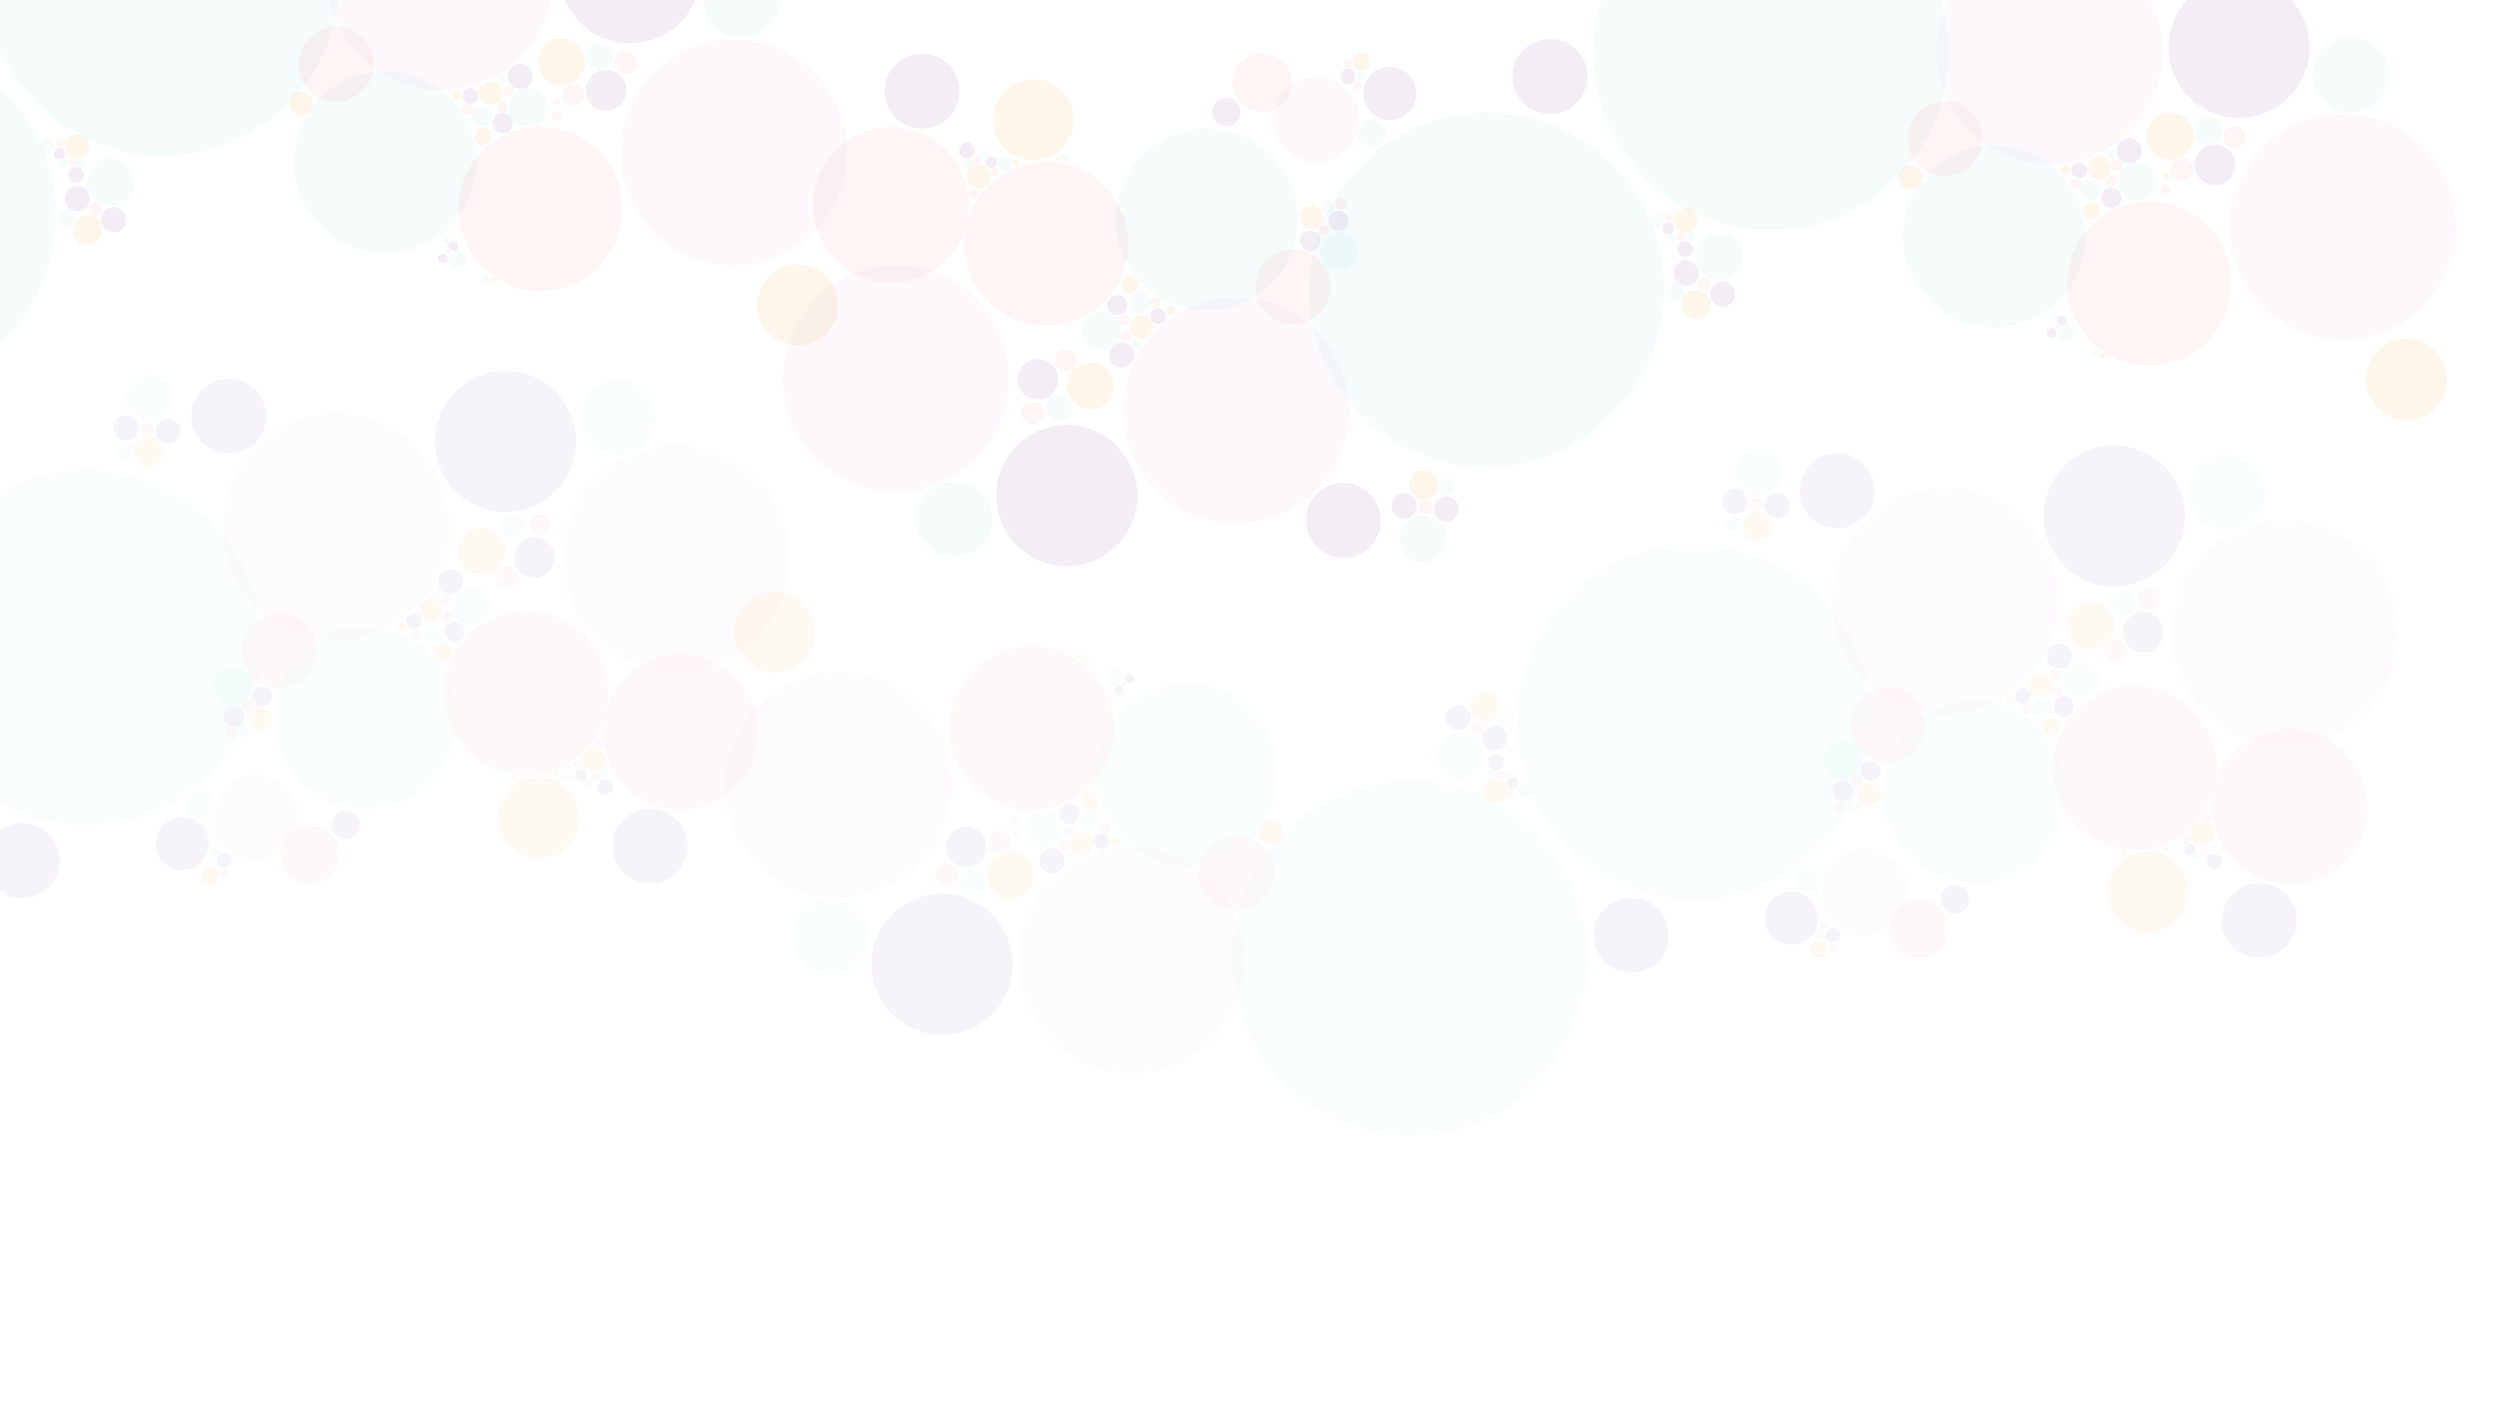 <?xml version="1.0" encoding="utf-8"?>
<!-- Generator: Adobe Illustrator 24.1.0, SVG Export Plug-In . SVG Version: 6.00 Build 0)  -->
<svg version="1.1" id="Layer_1" xmlns="http://www.w3.org/2000/svg" xmlns:xlink="http://www.w3.org/1999/xlink" x="0px" y="0px"
	 viewBox="0 0 1920 1080" style="enable-background:new 0 0 1920 1080;" xml:space="preserve">
<style type="text/css">
	.st0{display:none;}
	.st1{display:inline;}
	.st2{fill:#FFFFFF;stroke:#000000;stroke-miterlimit:10;}
	.st3{display:inline;opacity:0.25;fill:none;stroke:#000000;stroke-miterlimit:10;enable-background:new    ;}
	.st4{display:inline;opacity:0.25;fill:none;stroke:#000000;stroke-width:1;stroke-miterlimit:10.001;enable-background:new    ;}
	.st5{display:inline;opacity:0.25;fill:none;stroke:#000000;stroke-miterlimit:10;enable-background:new    ;}
	.st6{display:inline;opacity:0.25;fill:none;stroke:#000000;stroke-width:1;stroke-miterlimit:9.999;enable-background:new    ;}
	.st7{display:inline;opacity:0.1;fill:#F3AAAA;enable-background:new    ;}
	.st8{display:inline;opacity:0.1;fill:#AEDEDF;enable-background:new    ;}
	.st9{display:inline;opacity:0.1;fill:#936BAD;enable-background:new    ;}
	.st10{display:inline;opacity:0.1;fill:#F3B355;enable-background:new    ;}
	.st11{display:inline;opacity:0.1;fill:#E7C5DD;enable-background:new    ;}
	.st12{display:inline;opacity:0.25;fill:none;stroke:#000000;stroke-width:0.5;stroke-miterlimit:10;enable-background:new    ;}
	.st13{display:inline;opacity:0.25;fill:none;stroke:#000000;stroke-width:0.25;stroke-miterlimit:10;enable-background:new    ;}
	
		.st14{display:inline;opacity:0.25;fill:none;stroke:#000000;stroke-width:0.5;stroke-miterlimit:10;enable-background:new    ;}
	
		.st15{display:inline;opacity:0.25;fill:none;stroke:#000000;stroke-width:0.25;stroke-miterlimit:10;enable-background:new    ;}
	
		.st16{display:inline;opacity:0.25;fill:none;stroke:#000000;stroke-width:0.25;stroke-miterlimit:10;enable-background:new    ;}
	
		.st17{display:inline;opacity:0.25;fill:none;stroke:#000000;stroke-width:0.25;stroke-miterlimit:10;enable-background:new    ;}
	
		.st18{display:inline;opacity:0.25;fill:none;stroke:#000000;stroke-width:0.25;stroke-miterlimit:10.001;enable-background:new    ;}
	.st19{opacity:0.8;}
	.st20{opacity:0.15;fill:#E7C5DD;enable-background:new    ;}
	.st21{opacity:0.15;fill:#F3AAAA;enable-background:new    ;}
	.st22{opacity:0.15;fill:#AEDEDF;enable-background:new    ;}
	.st23{opacity:0.15;fill:#936BAD;enable-background:new    ;}
	.st24{opacity:0.15;fill:#F3B355;enable-background:new    ;}
	.st25{opacity:0.5;}
</style>
<g id="Layer_1_2_" class="st0">
	<g id="Layer_1_1_" class="st1">
	</g>
	<g id="Layer_2_1_" class="st1">
		<rect x="657.6" y="128.6" class="st2" width="241.8" height="791.5"/>
	</g>
	<circle class="st3" cx="729.2" cy="613.8" r="44.6"/>
	<circle class="st3" cx="839.3" cy="687.2" r="30.7"/>
	<circle class="st3" cx="814.4" cy="772.3" r="70.1"/>
	<circle class="st3" cx="789.2" cy="710.2" r="27.9"/>
	<circle class="st3" cx="791.2" cy="658.4" r="36"/>
	<circle class="st3" cx="748.3" cy="664.1" r="14.8"/>
	<path class="st3" d="M655.9,792.1c9.1-3.7,19.7-3.7,29.4,0.8c18.3,8.6,26.2,30.4,17.6,48.8c-8.3,17.8-29,25.7-47,18.4V792.1z"/>
	<circle class="st3" cx="755.2" cy="559.3" r="14.8"/>
	<path class="st3" d="M680.1,919.9c7.6-6.6,12.5-16.4,12.5-27.2c0-19.9-16.1-36-36-36c-0.2,0-0.5,0-0.7,0v63.2H680.1"/>
	<circle class="st3" cx="828.7" cy="606.5" r="32.4"/>
	<circle class="st3" cx="834.4" cy="646.5" r="14.8"/>
	<circle class="st3" cx="867" cy="838.8" r="14.8"/>
	<path class="st3" d="M760.9,919.8c-5.5-12.1-5.9-26.4,0.1-39.3c10.9-23.3,38.7-33.4,62.1-22.5c8.1,3.8,14.6,9.6,19.2,16.5
		c8.6,13.1,10.5,30.3,3.3,45.5L760.9,919.8"/>
	<ellipse class="st4" cx="719.9" cy="862.7" rx="46.6" ry="46.6"/>
	<circle class="st3" cx="719.9" cy="789.4" r="30.7"/>
	<path class="st3" d="M679.4,919.8c0.5-5.1,1.9-10.3,4.2-15.2c10.9-23.3,38.6-33.3,61.8-22.4c15.4,7.2,25,21.8,26.6,37.6
		L679.4,919.8z"/>
	<circle class="st3" cx="779.7" cy="844.4" r="14.8"/>
	<circle class="st3" cx="843.5" cy="848" r="10.4"/>
	<circle class="st3" cx="825" cy="850.3" r="8.1"/>
	<circle class="st3" cx="811.2" cy="848.9" r="5.7"/>
	<circle class="st3" cx="799.8" cy="847.7" r="5.2"/>
	<circle class="st3" cx="851.6" cy="864.4" r="8.1"/>
	<circle class="st3" cx="855.7" cy="877.8" r="5.7"/>
	<circle class="st3" cx="853.6" cy="888.4" r="4.9"/>
	<circle class="st3" cx="833.8" cy="857.8" r="3.2"/>
	<circle class="st3" cx="840.3" cy="861.6" r="3.2"/>
	<circle class="st3" cx="762.7" cy="830.2" r="6.7"/>
	<circle class="st3" cx="753.1" cy="820.3" r="6.8"/>
	<circle class="st3" cx="742.2" cy="816.9" r="4"/>
	<circle class="st3" cx="749.2" cy="809.5" r="4"/>
	<circle class="st3" cx="872.5" cy="819.9" r="4"/>
	<circle class="st3" cx="770.3" cy="861.3" r="3.8"/>
	<circle class="st3" cx="682.4" cy="784" r="6.8"/>
	<circle class="st3" cx="671.1" cy="784.4" r="4"/>
	<circle class="st3" cx="661.9" cy="784.7" r="4.7"/>
	<circle class="st3" cx="745.5" cy="686.9" r="7.6"/>
	<circle class="st3" cx="756.5" cy="681.7" r="4"/>
	<circle class="st3" cx="754.4" cy="695.1" r="4"/>
	<circle class="st3" cx="762.6" cy="688.5" r="4.7"/>
	<circle class="st3" cx="758.3" cy="700.5" r="2.2"/>
	<circle class="st3" cx="755.5" cy="688.5" r="2.2"/>
	<circle class="st3" cx="761.2" cy="696" r="2.7"/>
	<circle class="st3" cx="789.2" cy="597.9" r="7.6"/>
	<circle class="st3" cx="791.8" cy="609.5" r="4"/>
	<circle class="st3" cx="776.6" cy="596.9" r="5"/>
	<circle class="st3" cx="796.7" cy="590.8" r="2.7"/>
	<circle class="st3" cx="780.5" cy="603.3" r="2.2"/>
	<circle class="st3" cx="779.1" cy="610.2" r="4.7"/>
	<circle class="st3" cx="794.2" cy="618.7" r="3.4"/>
	<circle class="st3" cx="785.6" cy="607.3" r="2.2"/>
	<circle class="st3" cx="775.7" cy="604.1" r="1.8"/>
	<circle class="st3" cx="786.4" cy="616.3" r="4.2"/>
	<circle class="st3" cx="777.4" cy="618" r="3.1"/>
	<circle class="st3" cx="782" cy="621" r="2.2"/>
	<circle class="st3" cx="775.5" cy="623" r="1.8"/>
	<circle class="st3" cx="824.6" cy="569.1" r="5"/>
	<circle class="st3" cx="818.4" cy="573.2" r="2.2"/>
	<circle class="st3" cx="829.8" cy="559.3" r="5.6"/>
	<circle class="st3" cx="833.1" cy="567.8" r="3.3"/>
	<circle class="st3" cx="828" cy="551.9" r="1.8"/>
	<circle class="st3" cx="836.8" cy="563.3" r="2.2"/>
	<circle class="st3" cx="844" cy="565.5" r="5"/>
	<circle class="st3" cx="837.1" cy="559.3" r="1.3"/>
	<circle class="st3" cx="839.7" cy="560.6" r="1.3"/>
	<circle class="st3" cx="838.4" cy="571.6" r="2.9"/>
	<circle class="st3" cx="846" cy="574.5" r="3.9"/>
	<circle class="st3" cx="849.5" cy="579" r="1.8"/>
	<circle class="st3" cx="834" cy="572.5" r="1.4"/>
	<circle class="st3" cx="866.4" cy="606.1" r="4.7"/>
	<circle class="st3" cx="877" cy="610" r="3.1"/>
	<circle class="st3" cx="862.8" cy="617.1" r="2.9"/>
	<circle class="st3" cx="863.1" cy="600" r="1.9"/>
	<circle class="st3" cx="863.2" cy="611.8" r="1.8"/>
	<circle class="st3" cx="871.7" cy="610" r="1.8"/>
	<circle class="st3" cx="867.1" cy="613.6" r="2.3"/>
	<circle class="st3" cx="859.9" cy="620.4" r="1.2"/>
	<circle class="st3" cx="871.1" cy="613.6" r="1.7"/>
	<circle class="st3" cx="881.4" cy="610.9" r="1.2"/>
	<circle class="st3" cx="883.6" cy="610" r="1"/>
	<circle class="st3" cx="885.9" cy="610.6" r="0.9"/>
	<circle class="st3" cx="873.1" cy="606.7" r="1.7"/>
	<circle class="st3" cx="888" cy="610.7" r="0.5"/>
	<circle class="st3" cx="847.6" cy="635.5" r="1.7"/>
	<circle class="st3" cx="849.4" cy="633.2" r="1.1"/>
	<circle class="st3" cx="841" cy="868" r="2.7"/>
	<path class="st3" d="M680.1,919.9"/>
	<circle class="st3" cx="844.5" cy="872.4" r="2.3"/>
	<circle class="st3" cx="847.3" cy="876.7" r="2.5"/>
	<circle class="st3" cx="848.6" cy="881.2" r="1.8"/>
	<circle class="st3" cx="860.6" cy="884.9" r="2.5"/>
	<circle class="st3" cx="852.1" cy="895" r="1.8"/>
	<circle class="st3" cx="858" cy="855" r="3.1"/>
	<circle class="st3" cx="849.2" cy="836.2" r="2.5"/>
	<circle class="st3" cx="874.1" cy="813.8" r="1.8"/>
	<circle class="st3" cx="867" cy="821.7" r="1.4"/>
	<circle class="st3" cx="876" cy="824.5" r="1.4"/>
	<circle class="st3" cx="835" cy="862.7" r="1.7"/>
	<circle class="st3" cx="837" cy="864.9" r="1"/>
	<circle class="st3" cx="859.2" cy="859.1" r="1"/>
	<circle class="st3" cx="855.2" cy="851.1" r="1.3"/>
	<circle class="st3" cx="853.2" cy="855" r="1.4"/>
	<circle class="st3" cx="848" cy="873.1" r="1"/>
	<circle class="st3" cx="858.5" cy="871.3" r="1.2"/>
	<circle class="st3" cx="862.3" cy="880.9" r="1.4"/>
	<circle class="st3" cx="864.3" cy="883.3" r="1.2"/>
	<circle class="st3" cx="848.8" cy="884.5" r="1"/>
	<circle class="st3" cx="850.9" cy="883.1" r="0.7"/>
	<circle class="st3" cx="851.4" cy="898.3" r="1"/>
	<circle class="st3" cx="829.1" cy="859.1" r="1"/>
	<circle class="st3" cx="830.4" cy="860.7" r="0.7"/>
	<circle class="st3" cx="850.1" cy="873.8" r="0.7"/>
	<circle class="st3" cx="775.6" cy="860.6" r="1.2"/>
	<circle class="st3" cx="768" cy="866.4" r="1.3"/>
	<circle class="st3" cx="767.7" cy="856.4" r="1.3"/>
	<circle class="st3" cx="831.9" cy="842.8" r="1.6"/>
	<circle class="st3" cx="817.2" cy="844.6" r="1.6"/>
	<circle class="st3" cx="816.3" cy="853.7" r="1"/>
	<circle class="st3" cx="804.9" cy="851.9" r="1"/>
	<circle class="st3" cx="805.6" cy="844" r="1.3"/>
	<circle class="st3" cx="796.2" cy="841.9" r="1"/>
	<circle class="st3" cx="794.6" cy="852.4" r="1.1"/>
	<circle class="st3" cx="883.3" cy="839.5" r="1.2"/>
	<circle class="st3" cx="875.1" cy="810.3" r="1.2"/>
	<circle class="st3" cx="848" cy="918.8" r="0.9"/>
	<circle class="st3" cx="848.3" cy="916.8" r="0.6"/>
	<circle class="st3" cx="771.1" cy="830.1" r="1.4"/>
	<circle class="st3" cx="764.2" cy="838.3" r="1.4"/>
	<circle class="st3" cx="763.2" cy="841.5" r="1.4"/>
	<circle class="st3" cx="761.3" cy="838.5" r="0.8"/>
	<circle class="st3" cx="754.4" cy="828.9" r="1.4"/>
	<circle class="st3" cx="761.6" cy="821.7" r="1.4"/>
	<circle class="st3" cx="754.1" cy="811.9" r="1.2"/>
	<circle class="st3" cx="747.1" cy="814.6" r="1.1"/>
	<circle class="st3" cx="744.8" cy="821.7" r="1.1"/>
	<circle class="st3" cx="736.6" cy="817.5" r="1.1"/>
	<circle class="st3" cx="743.9" cy="811.5" r="1.1"/>
	<circle class="st3" cx="745.5" cy="813" r="0.7"/>
	<circle class="st3" cx="749.4" cy="803.7" r="1.2"/>
	<circle class="st3" cx="687.5" cy="777.1" r="1.4"/>
	<circle class="st3" cx="689.1" cy="779.5" r="0.8"/>
	<circle class="st3" cx="690.1" cy="777.1" r="0.8"/>
	<circle class="st3" cx="690.9" cy="775" r="0.8"/>
	<circle class="st3" cx="687.1" cy="791.3" r="1.4"/>
	<circle class="st3" cx="675.1" cy="788" r="1.1"/>
	<circle class="st3" cx="675" cy="780.5" r="0.8"/>
	<circle class="st3" cx="666.7" cy="781.1" r="0.9"/>
	<circle class="st3" cx="666.9" cy="787.7" r="1.1"/>
	<circle class="st3" cx="658.4" cy="780" r="0.8"/>
	<circle class="st3" cx="657" cy="781.5" r="0.8"/>
	<circle class="st3" cx="657.4" cy="789.3" r="1.3"/>
	<circle class="st3" cx="656.8" cy="787" r="0.6"/>
	<circle class="st3" cx="888.5" cy="568.8" r="36.9"/>
	<circle class="st3" cx="890.1" cy="658.4" r="46.1"/>
	<circle class="st3" cx="872.5" cy="714.6" r="12.3"/>
	<path class="st3" d="M913.9,920.1c3-14.4-4.1-29.5-18-36c-16.2-7.6-35.5-0.6-43.1,15.6c-3.1,6.6-3.8,13.7-2.4,20.3L913.9,920.1z"/>
	<circle class="st3" cx="889.9" cy="524.5" r="5"/>
	<circle class="st3" cx="883.8" cy="528.5" r="2.2"/>
	<circle class="st3" cx="895.2" cy="514.6" r="5.6"/>
	<circle class="st3" cx="898.5" cy="523.1" r="3.3"/>
	<circle class="st3" cx="893.4" cy="507.2" r="1.8"/>
	<circle class="st3" cx="902.2" cy="518.6" r="2.2"/>
	<circle class="st3" cx="909.4" cy="520.8" r="5"/>
	<circle class="st3" cx="902.5" cy="514.6" r="1.3"/>
	<circle class="st3" cx="905" cy="515.9" r="1.3"/>
	<circle class="st3" cx="903.7" cy="527" r="2.9"/>
	<circle class="st3" cx="911.3" cy="529.8" r="3.9"/>
	<circle class="st3" cx="899.4" cy="527.9" r="1.4"/>
	<circle class="st3" cx="953.9" cy="524.1" r="36.9"/>
	<circle class="st3" cx="1005.5" cy="493.8" r="5"/>
	<circle class="st3" cx="1012.8" cy="495.3" r="2.2"/>
	<circle class="st3" cx="994.9" cy="497.1" r="5.6"/>
	<circle class="st3" cx="998.6" cy="488.7" r="3.3"/>
	<circle class="st3" cx="990.9" cy="503.6" r="1.8"/>
	<circle class="st3" cx="992.8" cy="489.3" r="2.2"/>
	<circle class="st3" cx="989.2" cy="482.6" r="5"/>
	<circle class="st3" cx="989.7" cy="491.9" r="1.3"/>
	<circle class="st3" cx="988.8" cy="489.2" r="1.3"/>
	<circle class="st3" cx="997.5" cy="482.3" r="2.9"/>
	<circle class="st3" cx="994.2" cy="474.9" r="3.9"/>
	<circle class="st3" cx="1001.2" cy="484.7" r="1.4"/>
	<circle class="st3" cx="960" cy="448.9" r="36.9"/>
	<circle class="st3" cx="927.2" cy="718.3" r="5"/>
	<circle class="st3" cx="921" cy="722.4" r="2.2"/>
	<circle class="st3" cx="932.4" cy="708.5" r="5.6"/>
	<circle class="st3" cx="935.7" cy="717" r="3.3"/>
	<circle class="st3" cx="930.6" cy="701" r="1.8"/>
	<circle class="st3" cx="939.4" cy="712.5" r="2.2"/>
	<circle class="st3" cx="946.6" cy="714.7" r="5"/>
	<circle class="st3" cx="939.7" cy="708.5" r="1.3"/>
	<circle class="st3" cx="942.3" cy="709.7" r="1.3"/>
	<circle class="st3" cx="941" cy="720.8" r="2.9"/>
	<circle class="st3" cx="948.6" cy="723.7" r="3.9"/>
	<circle class="st3" cx="936.7" cy="721.7" r="1.4"/>
	<circle class="st3" cx="991.1" cy="717.9" r="36.9"/>
	<circle class="st3" cx="1021" cy="613.1" r="70.1"/>
	<circle class="st3" cx="1073.6" cy="679.5" r="14.8"/>
	<circle class="st3" cx="1050.1" cy="688.7" r="10.4"/>
	<circle class="st3" cx="1031.6" cy="691.1" r="8.1"/>
	<circle class="st3" cx="1079.1" cy="660.7" r="4"/>
	<circle class="st3" cx="1055.8" cy="677" r="2.5"/>
	<circle class="st3" cx="1080.7" cy="654.6" r="1.8"/>
	<circle class="st3" cx="1073.6" cy="662.5" r="1.4"/>
	<circle class="st3" cx="1082.6" cy="665.2" r="1.4"/>
	<circle class="st3" cx="1038.5" cy="683.6" r="1.6"/>
	<circle class="st3" cx="1089.9" cy="680.3" r="1.2"/>
	<circle class="st3" cx="1081.7" cy="651.1" r="1.2"/>
	<circle class="st3" cx="698.5" cy="522" r="39.3"/>
	<circle class="st3" cx="727.9" cy="559.2" r="8.3"/>
	<circle class="st3" cx="714.8" cy="564.4" r="5.9"/>
	<circle class="st3" cx="704.4" cy="565.7" r="4.5"/>
	<circle class="st3" cx="731" cy="548.6" r="2.3"/>
	<circle class="st3" cx="718" cy="557.8" r="1.4"/>
	<circle class="st3" cx="731.9" cy="545.2" r="1"/>
	<circle class="st3" cx="727.9" cy="549.7" r="0.8"/>
	<circle class="st3" cx="733" cy="551.2" r="0.8"/>
	<circle class="st3" cx="708.3" cy="561.5" r="0.9"/>
	<circle class="st3" cx="737.1" cy="559.6" r="0.6"/>
	<circle class="st3" cx="732.5" cy="543.3" r="0.6"/>
	<circle class="st3" cx="919.2" cy="854.6" r="36.9"/>
	<circle class="st3" cx="867.8" cy="863.3" r="3.8"/>
	<circle class="st3" cx="862.1" cy="862.8" r="1.7"/>
	<ellipse class="st5" cx="875.6" cy="860" rx="4.3" ry="4.3"/>
	<circle class="st3" cx="873.5" cy="866.7" r="2.5"/>
	<circle class="st3" cx="878.2" cy="854.6" r="1.4"/>
	<circle class="st3" cx="877.9" cy="865.8" r="1.7"/>
	<circle class="st3" cx="881.1" cy="870.6" r="3.8"/>
	<circle class="st3" cx="880" cy="863.5" r="1"/>
	<circle class="st3" cx="881" cy="865.5" r="1"/>
	<ellipse class="st5" cx="874.8" cy="871.5" rx="2.2" ry="2.2"/>
	<ellipse class="st5" cx="878.2" cy="877.7" rx="3" ry="3"/>
	<ellipse class="st6" cx="871.8" cy="870" rx="1.1" ry="1.1"/>
	<circle class="st3" cx="880.4" cy="851.9" r="1.4"/>
	<circle class="st3" cx="880.9" cy="856" r="1"/>
	<circle class="st3" cx="881.2" cy="858.7" r="1"/>
	<circle class="st3" cx="881.4" cy="861.3" r="1"/>
</g>
<g id="Layer_2_2_" class="st0">
	<circle class="st7" cx="838.8" cy="687" r="30.7"/>
	<circle class="st8" cx="813.9" cy="772.2" r="70.1"/>
	<circle class="st9" cx="788.7" cy="710" r="27.9"/>
	<circle class="st7" cx="939.9" cy="535.1" r="14.8"/>
	<circle class="st7" cx="828.3" cy="606.3" r="32.4"/>
	<circle class="st9" cx="834" cy="646.4" r="14.8"/>
	<circle class="st7" cx="866.5" cy="838.6" r="14.8"/>
	<path class="st9" d="M760.5,919.6c-5.5-12.1-5.9-26.4,0.1-39.3c10.9-23.3,38.7-33.4,62.1-22.5c8.1,3.8,14.6,9.6,19.2,16.5
		c8.6,13.1,10.5,30.3,3.3,45.5L760.5,919.6"/>
	<ellipse class="st10" cx="719.5" cy="862.5" rx="46.6" ry="46.6"/>
	<circle class="st7" cx="719.5" cy="789.2" r="30.7"/>
	<path class="st7" d="M679,919.7c0.5-5.1,1.9-10.3,4.2-15.2c10.9-23.3,38.6-33.3,61.8-22.4c15.4,7.2,25,21.8,26.6,37.6L679,919.7z"
		/>
	<circle class="st9" cx="779.3" cy="844.2" r="14.8"/>
	<circle class="st10" cx="843.1" cy="847.8" r="10.4"/>
	<circle class="st9" cx="824.5" cy="850.2" r="8.1"/>
	<circle class="st8" cx="810.8" cy="848.7" r="5.7"/>
	<circle class="st7" cx="799.3" cy="847.5" r="5.2"/>
	<circle class="st9" cx="851.1" cy="864.2" r="8.1"/>
	<circle class="st8" cx="855.2" cy="877.6" r="5.7"/>
	<circle class="st7" cx="853.2" cy="888.2" r="4.9"/>
	<circle class="st8" cx="833.3" cy="857.6" r="3.2"/>
	<circle class="st8" cx="839.8" cy="861.5" r="3.2"/>
	<circle class="st7" cx="762.3" cy="830" r="6.7"/>
	<circle class="st8" cx="752.6" cy="820.1" r="6.8"/>
	<circle class="st9" cx="741.8" cy="816.7" r="4"/>
	<circle class="st9" cx="748.8" cy="809.3" r="4"/>
	<circle class="st9" cx="872.1" cy="819.7" r="4"/>
	<circle class="st7" cx="769.8" cy="861.1" r="3.8"/>
	<circle class="st8" cx="681.9" cy="783.8" r="6.8"/>
	<circle class="st9" cx="670.6" cy="784.2" r="4"/>
	<circle class="st10" cx="661.4" cy="784.5" r="4.7"/>
	<circle class="st8" cx="937.2" cy="557.9" r="7.6"/>
	<circle class="st9" cx="948.2" cy="552.8" r="4"/>
	<circle class="st9" cx="946" cy="566.1" r="4"/>
	<circle class="st10" cx="762.2" cy="688.3" r="4.7"/>
	<circle class="st7" cx="757.9" cy="700.4" r="2.2"/>
	<circle class="st7" cx="755.1" cy="688.3" r="2.2"/>
	<circle class="st8" cx="760.8" cy="695.9" r="2.7"/>
	<circle class="st8" cx="920.1" cy="569.2" r="7.6"/>
	<circle class="st9" cx="791.3" cy="609.3" r="4"/>
	<circle class="st9" cx="907.5" cy="568.2" r="5"/>
	<circle class="st9" cx="796.3" cy="590.6" r="2.7"/>
	<circle class="st7" cx="911.5" cy="574.6" r="2.2"/>
	<circle class="st10" cx="910" cy="581.5" r="4.7"/>
	<circle class="st10" cx="793.7" cy="618.5" r="3.4"/>
	<circle class="st7" cx="916.6" cy="578.6" r="2.2"/>
	<circle class="st8" cx="906.6" cy="575.4" r="1.8"/>
	<circle class="st8" cx="917.3" cy="587.6" r="4.2"/>
	<circle class="st9" cx="908.4" cy="589.3" r="3.1"/>
	<circle class="st7" cx="781.5" cy="620.8" r="2.2"/>
	<circle class="st10" cx="775" cy="622.8" r="1.8"/>
	<circle class="st9" cx="824.1" cy="568.9" r="5"/>
	<circle class="st7" cx="817.9" cy="573" r="2.2"/>
	<circle class="st8" cx="829.3" cy="559.1" r="5.6"/>
	<circle class="st10" cx="832.7" cy="567.6" r="3.3"/>
	<circle class="st7" cx="827.5" cy="551.7" r="1.8"/>
	<circle class="st7" cx="836.3" cy="563.1" r="2.2"/>
	<circle class="st9" cx="843.5" cy="565.3" r="5"/>
	<circle class="st10" cx="836.6" cy="559.1" r="1.3"/>
	<circle class="st8" cx="839.2" cy="560.4" r="1.3"/>
	<circle class="st8" cx="837.9" cy="571.4" r="2.9"/>
	<circle class="st10" cx="845.5" cy="574.3" r="3.9"/>
	<circle class="st7" cx="849" cy="578.8" r="1.8"/>
	<circle class="st7" cx="833.6" cy="572.3" r="1.4"/>
	<circle class="st10" cx="865.9" cy="605.9" r="4.7"/>
	<circle class="st9" cx="876.6" cy="609.9" r="3.1"/>
	<circle class="st8" cx="862.3" cy="616.9" r="2.9"/>
	<circle class="st7" cx="862.6" cy="599.8" r="1.9"/>
	<circle class="st7" cx="862.7" cy="611.7" r="1.8"/>
	<circle class="st7" cx="871.3" cy="609.9" r="1.8"/>
	<circle class="st9" cx="866.6" cy="613.4" r="2.3"/>
	<circle class="st10" cx="859.4" cy="620.3" r="1.2"/>
	<circle class="st8" cx="870.6" cy="613.4" r="1.7"/>
	<circle class="st10" cx="881" cy="610.7" r="1.2"/>
	<circle class="st7" cx="883.2" cy="609.9" r="1"/>
	<circle class="st8" cx="885.5" cy="610.4" r="0.9"/>
	<circle class="st8" cx="872.6" cy="606.6" r="1.7"/>
	<circle class="st9" cx="887.6" cy="610.5" r="0.5"/>
	<circle class="st8" cx="847.1" cy="635.4" r="1.7"/>
	<circle class="st10" cx="848.9" cy="633" r="1.1"/>
	<circle class="st10" cx="840.6" cy="867.8" r="2.7"/>
	<path class="st8" d="M679.7,919.7"/>
	<circle class="st7" cx="844" cy="872.2" r="2.3"/>
	<circle class="st9" cx="846.8" cy="876.6" r="2.5"/>
	<circle class="st8" cx="848.1" cy="881" r="1.8"/>
	<circle class="st9" cx="860.1" cy="884.7" r="2.5"/>
	<circle class="st8" cx="851.6" cy="894.8" r="1.8"/>
	<circle class="st10" cx="857.6" cy="854.8" r="3.1"/>
	<circle class="st9" cx="848.8" cy="836" r="2.5"/>
	<circle class="st10" cx="873.7" cy="813.6" r="1.8"/>
	<circle class="st10" cx="866.5" cy="821.5" r="1.4"/>
	<circle class="st10" cx="875.5" cy="824.3" r="1.4"/>
	<circle class="st7" cx="834.5" cy="862.5" r="1.7"/>
	<circle class="st9" cx="836.6" cy="864.7" r="1"/>
	<circle class="st9" cx="858.8" cy="858.9" r="1"/>
	<circle class="st8" cx="854.8" cy="850.9" r="1.3"/>
	<circle class="st7" cx="852.8" cy="854.8" r="1.4"/>
	<circle class="st10" cx="847.6" cy="872.9" r="1"/>
	<circle class="st10" cx="858.1" cy="871.1" r="1.2"/>
	<circle class="st7" cx="861.9" cy="880.7" r="1.4"/>
	<circle class="st10" cx="863.8" cy="883.1" r="1.2"/>
	<circle class="st10" cx="848.4" cy="884.3" r="1"/>
	<circle class="st9" cx="850.4" cy="882.9" r="0.7"/>
	<circle class="st10" cx="851" cy="898.1" r="1"/>
	<circle class="st10" cx="828.7" cy="858.9" r="1"/>
	<circle class="st9" cx="829.9" cy="860.5" r="0.7"/>
	<circle class="st9" cx="849.7" cy="873.6" r="0.7"/>
	<circle class="st8" cx="775.1" cy="860.4" r="1.2"/>
	<circle class="st8" cx="767.6" cy="866.2" r="1.3"/>
	<circle class="st8" cx="767.2" cy="856.2" r="1.3"/>
	<circle class="st7" cx="831.5" cy="842.6" r="1.6"/>
	<circle class="st7" cx="816.7" cy="844.4" r="1.6"/>
	<circle class="st7" cx="815.8" cy="853.5" r="1"/>
	<circle class="st10" cx="804.4" cy="851.7" r="1"/>
	<circle class="st10" cx="805.2" cy="843.8" r="1.3"/>
	<circle class="st9" cx="795.7" cy="841.7" r="1"/>
	<circle class="st9" cx="794.1" cy="852.2" r="1.1"/>
	<circle class="st10" cx="882.9" cy="839.3" r="1.2"/>
	<circle class="st7" cx="874.7" cy="810.1" r="1.2"/>
	<circle class="st8" cx="847.5" cy="918.6" r="0.9"/>
	<circle class="st7" cx="847.8" cy="916.6" r="0.6"/>
	<circle class="st10" cx="770.6" cy="829.9" r="1.4"/>
	<circle class="st10" cx="763.8" cy="838.1" r="1.4"/>
	<circle class="st7" cx="762.8" cy="841.3" r="1.4"/>
	<circle class="st8" cx="760.8" cy="838.3" r="0.8"/>
	<circle class="st9" cx="754" cy="828.7" r="1.4"/>
	<circle class="st10" cx="761.1" cy="821.5" r="1.4"/>
	<circle class="st7" cx="753.7" cy="811.7" r="1.2"/>
	<circle class="st10" cx="746.6" cy="814.4" r="1.1"/>
	<circle class="st8" cx="744.3" cy="821.5" r="1.1"/>
	<circle class="st8" cx="736.1" cy="817.3" r="1.1"/>
	<circle class="st8" cx="743.4" cy="811.3" r="1.1"/>
	<circle class="st7" cx="745" cy="812.8" r="0.7"/>
	<circle class="st7" cx="748.9" cy="803.5" r="1.2"/>
	<circle class="st10" cx="687.1" cy="777" r="1.4"/>
	<circle class="st9" cx="688.6" cy="779.3" r="0.8"/>
	<circle class="st7" cx="689.7" cy="777" r="0.8"/>
	<circle class="st8" cx="690.4" cy="774.8" r="0.8"/>
	<circle class="st10" cx="686.6" cy="791.1" r="1.4"/>
	<circle class="st7" cx="674.7" cy="787.8" r="1.1"/>
	<circle class="st10" cx="674.5" cy="780.3" r="0.8"/>
	<circle class="st7" cx="666.2" cy="780.9" r="0.9"/>
	<circle class="st7" cx="666.5" cy="787.5" r="1.1"/>
	<circle class="st9" cx="658" cy="779.8" r="0.8"/>
	<circle class="st7" cx="656.5" cy="781.3" r="0.8"/>
	<circle class="st8" cx="657" cy="789.1" r="1.3"/>
	<circle class="st7" cx="656.4" cy="786.8" r="0.6"/>
	<path class="st10" d="M888,919.9c0.4-0.6,0.8-1.3,1.1-2c4.9-10.4,0.4-22.8-10-27.7s-22.8-0.4-27.7,10c-3.1,6.6-2.4,13.9,1.1,19.7
		H888L888,919.9z"/>
	<circle class="st8" cx="865.9" cy="859.8" r="5.7"/>
	<circle class="st9" cx="879.5" cy="867.8" r="2.5"/>
	<circle class="st7" cx="891.3" cy="862.7" r="2.3"/>
	<circle class="st8" cx="885.2" cy="874.6" r="3.2"/>
	<circle class="st9" cx="875.8" cy="855.9" r="2.5"/>
	<circle class="st7" cx="877.5" cy="852" r="1.4"/>
	<circle class="st10" cx="879.5" cy="854.4" r="1.2"/>
	<circle class="st9" cx="894.5" cy="884.7" r="8.1"/>
	<circle class="st8" cx="899.7" cy="900.4" r="5.7"/>
	<circle class="st7" cx="896.2" cy="910.6" r="4.9"/>
	<circle class="st10" cx="884.5" cy="889.9" r="2.7"/>
	<circle class="st7" cx="888.1" cy="894" r="2.3"/>
	<circle class="st9" cx="891.4" cy="898.2" r="2.5"/>
	<circle class="st8" cx="892.2" cy="902.7" r="1.8"/>
	<circle class="st9" cx="892.2" cy="917.2" r="2.5"/>
	<circle class="st10" cx="892.6" cy="894" r="1"/>
	<circle class="st10" cx="903.1" cy="892.2" r="1.2"/>
	<circle class="st7" cx="906.9" cy="901.9" r="1.4"/>
	<circle class="st10" cx="892" cy="905.7" r="1"/>
	<circle class="st9" cx="893.9" cy="905.3" r="0.7"/>
	<circle class="st9" cx="894.7" cy="894.7" r="0.7"/>
	<circle class="st8" cx="942.4" cy="860.4" r="36"/>
	<circle class="st10" cx="866.8" cy="637" r="16"/>
	<circle class="st9" cx="864.5" cy="568.6" r="14.8"/>
	<circle class="st11" cx="913.2" cy="677.5" r="44.6"/>
	<circle class="st8" cx="810.1" cy="552.2" r="5.6"/>
	<circle class="st10" cx="790.7" cy="582.9" r="4.7"/>
	<circle class="st8" cx="787.5" cy="563.5" r="7.6"/>
	<circle class="st9" cx="796.3" cy="571.7" r="4"/>
	<circle class="st10" cx="804.5" cy="565.1" r="4.7"/>
	<circle class="st7" cx="800.3" cy="577.1" r="2.2"/>
	<circle class="st7" cx="797.4" cy="565.1" r="2.2"/>
	<circle class="st8" cx="803.2" cy="572.6" r="2.7"/>
	<circle class="st8" cx="895.4" cy="723.5" r="15"/>
	<circle class="st9" cx="878" cy="707.2" r="8"/>
	<circle class="st10" cx="861.5" cy="720.2" r="9.3"/>
	<circle class="st7" cx="870.1" cy="696.4" r="4.4"/>
	<circle class="st7" cx="875.6" cy="720.3" r="4.4"/>
	<circle class="st8" cx="864.4" cy="705.2" r="5.4"/>
	<circle class="st8" cx="895.4" cy="488.4" r="36"/>
	
		<ellipse transform="matrix(0.16 -0.987 0.987 0.16 330.353 1432.283)" class="st10" cx="1006.9" cy="522" rx="23.3" ry="23.3"/>
	<circle class="st9" cx="942.4" cy="462.6" r="14.8"/>
	<ellipse class="st11" cx="668.8" cy="821.5" rx="32.4" ry="32.4"/>
	<circle class="st8" cx="616.2" cy="876.6" r="36"/>
	
		<ellipse transform="matrix(0.707 -0.707 0.707 0.707 -468.858 647.957)" class="st10" cx="547.7" cy="889.9" rx="46.6" ry="46.6"/>
	<circle class="st7" cx="610.9" cy="774.8" r="30.7"/>
	<circle class="st11" cx="906.4" cy="429.4" r="44.6"/>
	<circle class="st9" cx="986" cy="562.8" r="27.9"/>
	<circle class="st11" cx="913.2" cy="804.7" r="14.7"/>
	<circle class="st9" cx="905.8" cy="613.6" r="14.8"/>
	<circle class="st10" cx="886" cy="557.8" r="16"/>
	<circle class="st8" cx="949.1" cy="592.8" r="5.6"/>
	<circle class="st8" cx="925.5" cy="523.4" r="5.6"/>
	<circle class="st8" cx="902.9" cy="534.6" r="7.6"/>
	<circle class="st9" cx="911.7" cy="542.8" r="4"/>
	<circle class="st10" cx="920" cy="536.2" r="4.7"/>
	<circle class="st7" cx="912.9" cy="536.2" r="2.2"/>
	<circle class="st11" cx="957.8" cy="296.5" r="44.6"/>
	
		<ellipse transform="matrix(0.661 -0.751 0.751 0.661 230.688 844.704)" class="st7" cx="1049.8" cy="167.2" rx="30.7" ry="30.7"/>
	<circle class="st8" cx="997.4" cy="399" r="70.1"/>
	<circle class="st9" cx="929.6" cy="227.1" r="27.9"/>
	<ellipse class="st8" cx="1034" cy="291" rx="36" ry="36"/>
	<circle class="st7" cx="1004.6" cy="322.8" r="14.8"/>
	<circle class="st7" cx="1029.5" cy="227.1" r="32.4"/>
	<circle class="st9" cx="910.8" cy="335.1" r="14.8"/>
	
		<ellipse transform="matrix(0.383 -0.924 0.924 0.383 311.875 1150.954)" class="st8" cx="1017.2" cy="342.1" rx="7.6" ry="7.6"/>
	<path class="st9" d="M1022.3,327.1c2.2,0,4,1.8,4,4s-1.8,4-4,4s-4-1.8-4-4S1020.1,327.1,1022.3,327.1z"/>
	<circle class="st9" cx="1029.2" cy="342.7" r="4"/>
	<circle class="st10" cx="1031.3" cy="332.4" r="4.7"/>
	<circle class="st7" cx="1035.7" cy="344.4" r="2.2"/>
	<path class="st7" d="M1025.9,334.7c1.2,0,2.2,1,2.2,2.2s-1,2.2-2.2,2.2s-2.2-1-2.2-2.2S1024.7,334.7,1025.9,334.7z"/>
	<circle class="st8" cx="1035.1" cy="339" r="2.7"/>
	<circle class="st8" cx="993.6" cy="245.8" r="7.6"/>
	<circle class="st9" cx="1003.1" cy="253.1" r="4"/>
	<circle class="st9" cx="983.3" cy="253.1" r="5"/>
	<circle class="st7" cx="990.4" cy="255.5" r="2.2"/>
	<circle class="st10" cx="993.7" cy="261.7" r="4.7"/>
	<circle class="st10" cx="1010.8" cy="258.6" r="3.4"/>
	<circle class="st7" cx="996.9" cy="255.3" r="2.2"/>
	<circle class="st8" cx="987.2" cy="259.2" r="1.8"/>
	<circle class="st8" cx="1003.3" cy="261.7" r="4.2"/>
	<circle class="st9" cx="997.5" cy="268.8" r="3.1"/>
	<circle class="st7" cx="1002.9" cy="268.1" r="2.2"/>
	<circle class="st10" cx="999.2" cy="273.9" r="1.8"/>
	<circle class="st10" cx="1058.1" cy="202.6" r="4.7"/>
	
		<ellipse transform="matrix(0.447 -0.894 0.894 0.447 412.925 1065.886)" class="st9" cx="1068.9" cy="198.8" rx="3.1" ry="3.1"/>
	<circle class="st8" cx="1062.4" cy="213.3" r="2.9"/>
	<circle class="st7" cx="1051.6" cy="200" r="1.9"/>
	<circle class="st7" cx="1059.4" cy="209.1" r="1.8"/>
	<circle class="st7" cx="1064.7" cy="202.2" r="1.8"/>
	<circle class="st9" cx="1063.5" cy="207.9" r="2.3"/>
	<circle class="st10" cx="1062.3" cy="217.8" r="1.2"/>
	<circle class="st8" cx="1066.6" cy="205.4" r="1.7"/>
	<circle class="st8" cx="1063.7" cy="198.8" r="1.7"/>
	<circle class="st8" cx="1062.6" cy="237.3" r="1.7"/>
	<circle class="st10" cx="1062.5" cy="234.3" r="1.1"/>
	<circle class="st10" cx="1078.8" cy="225.9" r="16"/>
	
		<ellipse transform="matrix(0.355 -0.935 0.935 0.355 479.738 1022.638)" class="st11" cx="981.3" cy="163.5" rx="44.6" ry="44.6"/>
	<circle class="st8" cx="924" cy="182" r="15"/>
	<circle class="st9" cx="976.3" cy="219.4" r="8"/>
	<circle class="st10" cx="972.1" cy="239.9" r="9.3"/>
	<circle class="st7" cx="963.4" cy="216.1" r="4.4"/>
	<circle class="st7" cx="982.9" cy="231" r="4.4"/>
	<circle class="st8" cx="964.6" cy="226.7" r="5.4"/>
	<circle class="st7" cx="970.7" cy="495.7" r="30.7"/>
	<circle class="st9" cx="1093.6" cy="183" r="14.8"/>
	<circle class="st8" cx="1128" cy="197.1" r="5.6"/>
	<circle class="st7" cx="830.1" cy="538" r="14.8"/>
	<ellipse class="st10" cx="800.4" cy="514.4" rx="16" ry="16"/>
	<circle class="st9" cx="843" cy="473.5" r="44.6"/>
	<circle class="st8" cx="960.2" cy="756" r="7.6"/>
	<circle class="st9" cx="971.1" cy="750.8" r="4"/>
	<circle class="st9" cx="969" cy="764.2" r="4"/>
	<circle class="st10" cx="977.3" cy="757.6" r="4.7"/>
	<circle class="st7" cx="973" cy="769.6" r="2.2"/>
	<circle class="st7" cx="970.2" cy="757.6" r="2.2"/>
	<circle class="st8" cx="975.9" cy="765.1" r="2.7"/>
	<circle class="st8" cx="901.3" cy="365.9" r="9.3"/>
	<circle class="st9" cx="914.8" cy="359.5" r="5"/>
	<circle class="st9" cx="912.1" cy="376" r="5"/>
	<circle class="st10" cx="922.3" cy="367.9" r="5.8"/>
	<circle class="st7" cx="1002.4" cy="474" r="2.7"/>
	<circle class="st7" cx="913.6" cy="367.9" r="2.7"/>
	<circle class="st8" cx="920.6" cy="377.2" r="3.4"/>
	<circle class="st8" cx="962.6" cy="645.8" r="15.7"/>
	<circle class="st9" cx="946" cy="626.8" r="8.4"/>
	<circle class="st9" cx="930.8" cy="599.2" r="8.4"/>
	<circle class="st10" cx="956" cy="610.7" r="9.7"/>
	<circle class="st7" cx="973.1" cy="591.2" r="4.6"/>
	<circle class="st7" cx="960.1" cy="624.9" r="4.6"/>
	<circle class="st8" cx="971.9" cy="609.1" r="5.7"/>
	<circle class="st9" cx="986.4" cy="897.2" r="14"/>
	<circle class="st10" cx="992.8" cy="869.9" r="10.6"/>
	<circle class="st8" cx="1028.2" cy="901.9" r="15"/>
</g>
<g id="Layer_3" class="st0">
	<circle class="st12" cx="793.1" cy="196.7" r="44.6"/>
	<circle class="st12" cx="719.7" cy="306.8" r="30.7"/>
	<circle class="st12" cx="696.7" cy="256.7" r="27.9"/>
	<circle class="st12" cx="748.5" cy="258.7" r="36"/>
	<circle class="st12" cx="742.8" cy="215.8" r="14.8"/>
	<circle class="st12" cx="847.6" cy="222.7" r="14.8"/>
	<circle class="st12" cx="800.4" cy="296.2" r="32.4"/>
	<circle class="st12" cx="760.4" cy="301.9" r="14.8"/>
	<circle class="st12" cx="720" cy="213" r="7.6"/>
	<circle class="st12" cx="725.2" cy="224" r="4"/>
	<circle class="st12" cx="711.8" cy="221.9" r="4"/>
	<circle class="st12" cx="718.4" cy="230.1" r="4.7"/>
	<circle class="st12" cx="718.4" cy="223" r="2.2"/>
	<circle class="st12" cx="710.9" cy="228.7" r="2.7"/>
	<circle class="st12" cx="809" cy="256.7" r="7.6"/>
	<circle class="st12" cx="797.4" cy="259.3" r="4"/>
	<circle class="st12" cx="810" cy="244.1" r="5"/>
	<circle class="st12" cx="816.1" cy="264.2" r="2.7"/>
	<circle class="st12" cx="803.6" cy="248" r="2.2"/>
	<circle class="st12" cx="796.7" cy="246.6" r="4.7"/>
	<circle class="st12" cx="788.2" cy="261.7" r="3.4"/>
	<circle class="st12" cx="799.6" cy="253.1" r="2.2"/>
	<circle class="st12" cx="802.8" cy="243.2" r="1.8"/>
	<circle class="st12" cx="790.6" cy="253.9" r="4.2"/>
	<circle class="st12" cx="788.9" cy="244.9" r="3.1"/>
	<circle class="st12" cx="785.9" cy="249.5" r="2.2"/>
	<circle class="st12" cx="783.9" cy="243" r="1.8"/>
	<circle class="st12" cx="837.8" cy="292.1" r="5"/>
	<circle class="st12" cx="833.7" cy="285.9" r="2.2"/>
	<circle class="st12" cx="847.6" cy="297.3" r="5.6"/>
	<circle class="st12" cx="839.1" cy="300.6" r="3.3"/>
	<circle class="st12" cx="855" cy="295.5" r="1.8"/>
	<circle class="st12" cx="843.6" cy="304.3" r="2.2"/>
	<circle class="st12" cx="841.4" cy="311.5" r="5"/>
	<circle class="st12" cx="847.6" cy="304.6" r="1.3"/>
	<circle class="st12" cx="846.3" cy="307.2" r="1.3"/>
	<circle class="st12" cx="835.3" cy="305.9" r="2.9"/>
	<circle class="st12" cx="832.4" cy="313.5" r="3.9"/>
	<circle class="st12" cx="827.9" cy="317" r="1.8"/>
	<circle class="st12" cx="834.4" cy="301.5" r="1.4"/>
	<circle class="st12" cx="800.8" cy="333.9" r="4.7"/>
	<circle class="st12" cx="796.9" cy="344.5" r="3.1"/>
	<circle class="st12" cx="789.8" cy="330.3" r="2.9"/>
	<circle class="st12" cx="806.9" cy="330.6" r="1.9"/>
	<circle class="st12" cx="795.1" cy="330.7" r="1.8"/>
	<circle class="st12" cx="796.9" cy="339.2" r="1.8"/>
	<circle class="st12" cx="793.3" cy="334.6" r="2.3"/>
	<circle class="st12" cx="786.5" cy="327.4" r="1.2"/>
	<circle class="st12" cx="793.3" cy="338.6" r="1.7"/>
	<circle class="st12" cx="796" cy="348.9" r="1.2"/>
	<circle class="st12" cx="796.9" cy="351.1" r="1"/>
	<circle class="st12" cx="796.3" cy="353.4" r="0.9"/>
	<circle class="st12" cx="800.2" cy="340.6" r="1.7"/>
	<circle class="st12" cx="796.2" cy="355.5" r="0.5"/>
	<circle class="st12" cx="771.4" cy="315.1" r="1.7"/>
	<circle class="st12" cx="773.7" cy="316.9" r="1.1"/>
	<circle class="st12" cx="838.1" cy="356" r="36.9"/>
	<circle class="st12" cx="748.5" cy="357.6" r="46.1"/>
	<circle class="st12" cx="882.4" cy="357.4" r="5"/>
	<circle class="st12" cx="878.4" cy="351.3" r="2.2"/>
	<circle class="st12" cx="892.3" cy="362.7" r="5.6"/>
	<circle class="st12" cx="883.8" cy="366" r="3.3"/>
	<circle class="st12" cx="899.7" cy="360.9" r="1.8"/>
	<circle class="st12" cx="888.3" cy="369.7" r="2.2"/>
	<circle class="st12" cx="886.1" cy="376.9" r="5"/>
	<circle class="st12" cx="892.3" cy="370" r="1.3"/>
	<circle class="st12" cx="891" cy="372.5" r="1.3"/>
	<circle class="st12" cx="879.9" cy="371.2" r="2.9"/>
	<circle class="st12" cx="877.1" cy="378.8" r="3.9"/>
	<circle class="st12" cx="879" cy="366.9" r="1.4"/>
	<circle class="st12" cx="882.8" cy="421.4" r="36.9"/>
	<circle class="st12" cx="792.6" cy="403.9" r="5"/>
	<circle class="st12" cx="791.1" cy="411.2" r="2.2"/>
	<circle class="st12" cx="789.3" cy="393.3" r="5.6"/>
	<circle class="st12" cx="797.7" cy="397" r="3.3"/>
	<circle class="st12" cx="903.3" cy="458.4" r="1.8"/>
	<circle class="st12" cx="797.1" cy="391.2" r="2.2"/>
	<circle class="st12" cx="876" cy="465.9" r="5"/>
	<circle class="st12" cx="866.7" cy="466.4" r="1.3"/>
	<circle class="st12" cx="869.4" cy="465.5" r="1.3"/>
	<circle class="st12" cx="804.1" cy="395.9" r="2.9"/>
	<circle class="st12" cx="811.5" cy="392.6" r="3.9"/>
	<circle class="st12" cx="801.7" cy="399.6" r="1.4"/>
	<circle class="st12" cx="682.6" cy="397.3" r="24"/>
	<circle class="st12" cx="689" cy="458.6" r="36.9"/>
	<circle class="st12" cx="793.8" cy="488.5" r="70.1"/>
	<circle class="st12" cx="727.4" cy="541.1" r="14.8"/>
	<circle class="st12" cx="718.2" cy="517.6" r="10.4"/>
	<circle class="st12" cx="715.8" cy="499.1" r="8.1"/>
	<circle class="st12" cx="746.2" cy="546.6" r="4"/>
	<circle class="st12" cx="729.9" cy="523.3" r="2.5"/>
	<circle class="st12" cx="752.3" cy="548.2" r="1.8"/>
	<circle class="st12" cx="744.4" cy="541.1" r="1.4"/>
	<circle class="st12" cx="741.7" cy="550.1" r="1.4"/>
	<circle class="st12" cx="723.3" cy="506" r="1.6"/>
	<circle class="st12" cx="726.6" cy="557.4" r="1.2"/>
	<circle class="st12" cx="755.8" cy="549.2" r="1.2"/>
	<circle class="st12" cx="713.7" cy="157.9" r="39.3"/>
	<circle class="st12" cx="847.7" cy="195.4" r="8.3"/>
	<circle class="st12" cx="842.5" cy="182.3" r="5.9"/>
	<circle class="st12" cx="841.2" cy="171.9" r="4.5"/>
	<circle class="st12" cx="858.3" cy="198.5" r="2.3"/>
	<circle class="st12" cx="849.1" cy="185.5" r="1.4"/>
	<circle class="st12" cx="861.7" cy="199.4" r="1"/>
	<circle class="st12" cx="857.2" cy="195.4" r="0.8"/>
	<circle class="st12" cx="855.7" cy="200.5" r="0.8"/>
	<circle class="st12" cx="845.4" cy="175.8" r="0.9"/>
	<circle class="st12" cx="847.3" cy="204.6" r="0.6"/>
	<circle class="st12" cx="863.6" cy="200" r="0.6"/>
	<ellipse class="st12" cx="761.7" cy="870.6" rx="44.6" ry="44.6"/>
	<circle class="st12" cx="874" cy="800.5" r="30.7"/>
	<ellipse class="st13" cx="874.3" cy="855.6" rx="27.9" ry="27.9"/>
	<circle class="st12" cx="827.9" cy="832.4" r="36"/>
	<ellipse class="st12" cx="815.4" cy="873.9" rx="14.8" ry="14.8"/>
	<ellipse class="st12" cx="722.8" cy="824.4" rx="14.8" ry="14.8"/>
	<circle class="st12" cx="796.1" cy="776.9" r="32.4"/>
	<circle class="st12" cx="834.9" cy="788.2" r="14.8"/>
	<ellipse class="st12" cx="835" cy="885.8" rx="7.6" ry="7.6"/>
	<circle class="st12" cx="834.8" cy="873.7" r="4"/>
	<circle class="st12" cx="846.2" cy="881.1" r="4"/>
	<ellipse class="st12" cx="843.6" cy="870.9" rx="4.7" ry="4.7"/>
	<ellipse class="st12" cx="840.6" cy="877.4" rx="2.2" ry="2.2"/>
	<ellipse class="st12" cx="849.8" cy="875.3" rx="2.7" ry="2.7"/>
	<circle class="st12" cx="772" cy="809.3" r="7.6"/>
	<circle class="st12" cx="783.6" cy="811.7" r="4"/>
	<circle class="st12" cx="765.9" cy="820.4" r="5"/>
	<ellipse class="st12" cx="768.6" cy="799.6" rx="2.7" ry="2.7"/>
	<ellipse class="st12" cx="773.3" cy="819.5" rx="2.2" ry="2.2"/>
	<ellipse class="st12" cx="779.1" cy="823.7" rx="4.7" ry="4.7"/>
	<circle class="st12" cx="793" cy="813.3" r="3.4"/>
	<ellipse class="st12" cx="779.2" cy="816.5" rx="2.2" ry="2.2"/>
	<ellipse class="st12" cx="772.2" cy="824.2" rx="1.8" ry="1.8"/>
	<ellipse class="st12" cx="787.6" cy="819.5" rx="4.2" ry="4.2"/>
	<circle class="st12" cx="785.4" cy="828.4" r="3.1"/>
	<ellipse class="st12" cx="790.1" cy="825.3" rx="2.2" ry="2.2"/>
	<ellipse class="st12" cx="789.2" cy="832.1" rx="1.8" ry="1.8"/>
	<circle class="st12" cx="760.3" cy="765.2" r="5"/>
	<circle class="st12" cx="761.5" cy="772.5" r="2.2"/>
	<circle class="st12" cx="753.6" cy="756.4" r="5.6"/>
	<circle class="st12" cx="762.7" cy="756.9" r="3.3"/>
	<circle class="st12" cx="823.9" cy="627.4" r="1.8"/>
	<circle class="st12" cx="760.1" cy="751.7" r="2.2"/>
	<circle class="st12" cx="765.1" cy="746" r="5"/>
	<circle class="st12" cx="756.6" cy="749.8" r="1.3"/>
	<circle class="st12" cx="758.8" cy="747.9" r="1.3"/>
	<circle class="st12" cx="768.3" cy="753.6" r="2.9"/>
	<circle class="st12" cx="774.1" cy="747.9" r="3.9"/>
	<circle class="st12" cx="779.6" cy="746.6" r="1.8"/>
	<circle class="st12" cx="767.3" cy="758" r="1.4"/>
	<circle class="st12" cx="811.3" cy="742.4" r="4.7"/>
	<circle class="st12" cx="819.2" cy="734.3" r="3.1"/>
	<circle class="st12" cx="819.8" cy="750.2" r="2.9"/>
	<circle class="st12" cx="804.4" cy="742.9" r="1.9"/>
	<circle class="st12" cx="815.2" cy="747.6" r="1.8"/>
	<circle class="st12" cx="817" cy="739.1" r="1.8"/>
	<circle class="st12" cx="818.4" cy="744.8" r="2.3"/>
	<circle class="st12" cx="821.6" cy="754.2" r="1.2"/>
	<circle class="st12" cx="820.1" cy="741.2" r="1.7"/>
	<circle class="st12" cx="821.9" cy="730.7" r="1.2"/>
	<circle class="st12" cx="821.9" cy="728.3" r="1"/>
	<circle class="st12" cx="823.4" cy="726.5" r="0.9"/>
	<circle class="st12" cx="814.6" cy="736.5" r="1.7"/>
	<circle class="st12" cx="824.4" cy="724.6" r="0.5"/>
	<circle class="st12" cx="830.3" cy="771.6" r="1.7"/>
	<circle class="st12" cx="829" cy="769" r="1.1"/>
	<circle class="st12" cx="786.4" cy="706.8" r="36.9"/>
	<ellipse class="st12" cx="868.7" cy="742.3" rx="46.1" ry="46.1"/>
	<circle class="st12" cx="746.6" cy="687.3" r="5"/>
	<circle class="st12" cx="747.8" cy="694.5" r="2.2"/>
	<circle class="st12" cx="781.5" cy="586" r="5.6"/>
	<circle class="st12" cx="748.9" cy="678.9" r="3.3"/>
	<circle class="st12" cx="774" cy="584.5" r="1.8"/>
	<circle class="st12" cx="746.3" cy="673.7" r="2.2"/>
	<circle class="st12" cx="751.3" cy="668" r="5"/>
	<circle class="st12" cx="742.8" cy="671.7" r="1.3"/>
	<circle class="st12" cx="745" cy="670" r="1.3"/>
	<circle class="st12" cx="754.6" cy="675.8" r="2.9"/>
	<circle class="st12" cx="760.3" cy="670" r="3.9"/>
	<circle class="st12" cx="753.7" cy="680.1" r="1.4"/>
	<circle class="st12" cx="772.7" cy="628.8" r="36.9"/>
	<circle class="st12" cx="766.3" cy="569.3" r="5"/>
	<circle class="st12" cx="770.7" cy="563.3" r="2.2"/>
	<circle class="st12" cx="765" cy="580.3" r="5.6"/>
	<circle class="st12" cx="758.9" cy="573.5" r="3.3"/>
	<circle class="st12" cx="769.3" cy="586.7" r="1.8"/>
	<circle class="st12" cx="757" cy="579" r="2.2"/>
	<circle class="st12" cx="749.4" cy="579.6" r="5"/>
	<circle class="st12" cx="758.1" cy="582.9" r="1.3"/>
	<circle class="st12" cx="755.3" cy="582.6" r="1.3"/>
	<circle class="st12" cx="752.6" cy="571.9" r="2.9"/>
	<circle class="st12" cx="744.5" cy="571.8" r="3.9"/>
	<circle class="st12" cx="756.3" cy="569.5" r="1.4"/>
	<circle class="st12" cx="706.7" cy="592.3" r="36.9"/>
	<ellipse class="st14" cx="831.7" cy="648.8" rx="20" ry="20"/>
	<ellipse class="st15" cx="844.4" cy="591.1" rx="38" ry="38"/>
	<circle class="st12" cx="875.1" cy="625.3" r="8"/>
	<ellipse class="st14" cx="862.7" cy="631" rx="5.6" ry="5.6"/>
	<ellipse class="st14" cx="852.8" cy="633" rx="4.4" ry="4.4"/>
	<circle class="st12" cx="877.5" cy="614.9" r="2.2"/>
	<circle class="st12" cx="865.4" cy="624.5" r="1.4"/>
	<circle class="st12" cx="878.1" cy="611.5" r="1"/>
	<circle class="st12" cx="874.6" cy="616" r="0.8"/>
	<circle class="st12" cx="879.5" cy="617.2" r="0.8"/>
	<ellipse class="st14" cx="856.3" cy="628.7" rx="0.9" ry="0.9"/>
	<circle class="st12" cx="884" cy="625.1" r="0.7"/>
	<circle class="st12" cx="878.6" cy="609.6" r="0.7"/>
	<ellipse class="st12" cx="689" cy="916.9" rx="39.3" ry="39.3"/>
	<ellipse class="st12" cx="711.5" cy="849.1" rx="8.3" ry="8.3"/>
	<circle class="st12" cx="710.8" cy="863.3" r="5.9"/>
	<circle class="st12" cx="707.7" cy="873.3" r="4.5"/>
	<ellipse class="st12" cx="703.1" cy="841.9" rx="2.3" ry="2.3"/>
	<circle class="st12" cx="706.1" cy="857.6" r="1.4"/>
	<circle class="st12" cx="700.4" cy="839.8" r="1"/>
	<ellipse class="st12" cx="702.8" cy="845.3" rx="0.8" ry="0.8"/>
	<ellipse class="st12" cx="706.4" cy="841.2" rx="0.8" ry="0.8"/>
	<circle class="st12" cx="705.5" cy="868" r="0.9"/>
	<circle class="st12" cx="715.6" cy="841" r="0.6"/>
	<circle class="st12" cx="698.9" cy="838.5" r="0.6"/>
	<circle class="st12" cx="765.4" cy="149.6" r="8.3"/>
	<circle class="st12" cx="760.2" cy="136.5" r="5.9"/>
	<circle class="st12" cx="758.9" cy="126.1" r="4.5"/>
	<circle class="st12" cx="755" cy="144.7" r="1.4"/>
	<circle class="st12" cx="834.4" cy="172.7" r="0.8"/>
	<circle class="st12" cx="763.1" cy="130" r="0.9"/>
	<circle class="st12" cx="928" cy="261.5" r="36.9"/>
	<circle class="st12" cx="939.1" cy="669.1" r="30.8"/>
	<circle class="st12" cx="972.4" cy="904.9" r="36.9"/>
	<circle class="st13" cx="946.8" cy="210.2" r="14.8"/>
	<ellipse class="st16" cx="981.3" cy="265.1" rx="10.4" ry="10.4"/>
	<ellipse class="st16" cx="929.7" cy="308.8" rx="8.1" ry="8.1"/>
	<circle class="st13" cx="980.8" cy="201.3" r="14.8"/>
	<circle class="st13" cx="956.1" cy="633.3" r="21.7"/>
	<circle class="st13" cx="1236.4" cy="291" r="2.2"/>
	<circle class="st13" cx="1234.8" cy="311" r="2.9"/>
	<circle class="st13" cx="1237.7" cy="318.6" r="3.9"/>
	<circle class="st13" cx="1242.2" cy="322.1" r="1.8"/>
	<circle class="st13" cx="1235.7" cy="306.6" r="1.4"/>
	<circle class="st13" cx="1269.3" cy="339" r="4.7"/>
	<circle class="st13" cx="1273.2" cy="349.6" r="3.1"/>
	<circle class="st13" cx="1280.3" cy="335.4" r="2.9"/>
	<circle class="st13" cx="1263.2" cy="335.7" r="1.9"/>
	<circle class="st13" cx="1275" cy="335.8" r="1.8"/>
	<circle class="st13" cx="1273.2" cy="344.3" r="1.8"/>
	<circle class="st13" cx="1276.8" cy="339.7" r="2.3"/>
	<circle class="st13" cx="1283.6" cy="332.5" r="1.2"/>
	<circle class="st13" cx="1276.8" cy="343.7" r="1.7"/>
	<circle class="st13" cx="1274.1" cy="354" r="1.2"/>
	<circle class="st13" cx="1273.2" cy="356.2" r="1"/>
	<circle class="st13" cx="1273.8" cy="358.5" r="0.9"/>
	<circle class="st13" cx="1269.9" cy="345.7" r="1.7"/>
	<circle class="st13" cx="1273.9" cy="360.6" r="0.5"/>
	<circle class="st13" cx="1232" cy="361.1" r="36.9"/>
	<circle class="st13" cx="1193" cy="383.9" r="3.9"/>
	<circle class="st13" cx="1187.3" cy="426.5" r="36.9"/>
	<circle class="st13" cx="1277.5" cy="409.1" r="5"/>
	<circle class="st13" cx="1279" cy="416.4" r="2.2"/>
	<circle class="st13" cx="1280.8" cy="398.5" r="5.6"/>
	<circle class="st13" cx="1272.4" cy="402.2" r="3.3"/>
	<circle class="st13" cx="1273" cy="396.4" r="2.2"/>
	<circle class="st13" cx="1194.1" cy="471" r="5"/>
	<circle class="st13" cx="1203.4" cy="471.5" r="1.3"/>
	<circle class="st13" cx="1200.7" cy="470.6" r="1.3"/>
	<circle class="st13" cx="1266" cy="401.1" r="2.9"/>
	<circle class="st13" cx="1258.6" cy="397.8" r="3.9"/>
	<circle class="st13" cx="1268.4" cy="404.8" r="1.4"/>
	<circle class="st13" cx="1227.6" cy="187.4" r="5.9"/>
	<circle class="st13" cx="1228.9" cy="177" r="4.5"/>
	<circle class="st13" cx="1221" cy="190.6" r="1.4"/>
	<circle class="st13" cx="1224.7" cy="180.9" r="0.9"/>
	<circle class="st13" cx="1222.8" cy="209.7" r="0.6"/>
	<ellipse class="st13" cx="1195.8" cy="860.7" rx="27.9" ry="27.9"/>
	<circle class="st13" cx="1242.1" cy="837.6" r="36"/>
	<ellipse class="st13" cx="1254.6" cy="879" rx="14.8" ry="14.8"/>
	<circle class="st13" cx="1235.2" cy="793.3" r="14.8"/>
	<ellipse class="st13" cx="1235" cy="891" rx="7.6" ry="7.6"/>
	<circle class="st13" cx="1235.2" cy="878.8" r="4"/>
	<circle class="st13" cx="1223.9" cy="886.2" r="4"/>
	<ellipse class="st13" cx="1226.5" cy="876.1" rx="4.7" ry="4.7"/>
	<ellipse class="st13" cx="1229.4" cy="882.5" rx="2.2" ry="2.2"/>
	<ellipse class="st13" cx="1220.2" cy="880.4" rx="2.7" ry="2.7"/>
	<ellipse class="st13" cx="1280" cy="822.7" rx="1.8" ry="1.8"/>
	<circle class="st13" cx="1284.6" cy="833.5" r="3.1"/>
	<ellipse class="st13" cx="1280" cy="830.5" rx="2.2" ry="2.2"/>
	<ellipse class="st13" cx="1280.8" cy="837.3" rx="1.8" ry="1.8"/>
	<circle class="st13" cx="1246.2" cy="632.6" r="1.8"/>
	<circle class="st13" cx="1290.4" cy="751.7" r="1.8"/>
	<circle class="st13" cx="1258.8" cy="747.5" r="4.7"/>
	<circle class="st13" cx="1250.8" cy="739.5" r="3.1"/>
	<circle class="st13" cx="1250.2" cy="755.3" r="2.9"/>
	<circle class="st13" cx="1265.7" cy="748" r="1.9"/>
	<circle class="st13" cx="1254.9" cy="752.8" r="1.8"/>
	<circle class="st13" cx="1253" cy="744.3" r="1.8"/>
	<circle class="st13" cx="1251.6" cy="750" r="2.3"/>
	<circle class="st13" cx="1248.4" cy="759.3" r="1.2"/>
	<circle class="st13" cx="1250" cy="746.3" r="1.7"/>
	<circle class="st13" cx="1248.2" cy="735.8" r="1.2"/>
	<circle class="st13" cx="1248.1" cy="733.4" r="1"/>
	<circle class="st13" cx="1246.6" cy="731.6" r="0.9"/>
	<circle class="st13" cx="1255.5" cy="741.7" r="1.7"/>
	<circle class="st13" cx="1245.7" cy="729.7" r="0.5"/>
	<circle class="st13" cx="1239.7" cy="776.8" r="1.7"/>
	<circle class="st13" cx="1241.1" cy="774.2" r="1.1"/>
	<ellipse class="st17" cx="1201.3" cy="747.5" rx="46.1" ry="46.1"/>
	<circle class="st13" cx="1288.6" cy="591.1" r="5.6"/>
	<ellipse class="st15" cx="1238.3" cy="654" rx="20" ry="20"/>
	<ellipse class="st18" cx="1207.4" cy="636.1" rx="5.6" ry="5.6"/>
	<ellipse class="st18" cx="1217.4" cy="637.9" rx="4.4" ry="4.4"/>
	<circle class="st13" cx="1204.6" cy="629.6" r="1.4"/>
	<ellipse class="st18" cx="1213.9" cy="633.7" rx="0.9" ry="0.9"/>
	<circle class="st13" cx="1235.7" cy="177.8" r="0.8"/>
</g>
<g class="st19">
	<ellipse class="st20" cx="949.3" cy="315.1" rx="86.7" ry="86.7"/>
	
		<ellipse transform="matrix(0.707 -0.707 0.707 0.707 89.152 530.019)" class="st21" cx="684.4" cy="157.4" rx="59.7" ry="59.7"/>
	
		<ellipse transform="matrix(0.707 -0.707 0.707 0.707 177.165 872.514)" class="st22" cx="1141.8" cy="222.4" rx="136.3" ry="136.3"/>
	<circle class="st23" cx="819.3" cy="380.6" r="54.2"/>
	<ellipse class="st22" cx="926.8" cy="168.5" rx="70" ry="70"/>
	<circle class="st21" cx="993.1" cy="220.2" r="28.8"/>
	<circle class="st21" cx="803.5" cy="187.2" r="63"/>
	
		<ellipse transform="matrix(0.316 -0.949 0.949 0.316 326.012 1252.384)" class="st23" cx="1031.8" cy="400" rx="28.8" ry="28.8"/>
	
		<ellipse transform="matrix(0.23 -0.973 0.973 0.23 604.362 1149.644)" class="st22" cx="1028.5" cy="193" rx="14.8" ry="14.8"/>
	<circle class="st23" cx="1006.3" cy="184.9" r="7.8"/>
	
		<ellipse transform="matrix(0.23 -0.973 0.973 0.23 626.617 1130.765)" class="st23" cx="1027.7" cy="169.5" rx="7.8" ry="7.8"/>
	<circle class="st24" cx="1007.3" cy="167.2" r="9.1"/>
	<circle class="st21" cx="1029.8" cy="156.7" r="4.3"/>
	<circle class="st21" cx="1017" cy="176.9" r="4.3"/>
	<circle class="st22" cx="1019.7" cy="158.8" r="5.2"/>
	<circle class="st22" cx="845.7" cy="253.9" r="14.8"/>
	<circle class="st23" cx="858.1" cy="234.4" r="7.8"/>
	<circle class="st23" cx="861.5" cy="272.7" r="9.7"/>
	<circle class="st21" cx="864.8" cy="258.5" r="4.3"/>
	<circle class="st24" cx="876.4" cy="251.2" r="9.1"/>
	<circle class="st24" cx="867.7" cy="218.5" r="6.6"/>
	<circle class="st21" cx="863.4" cy="245.9" r="4.3"/>
	<circle class="st22" cx="872.5" cy="264.2" r="3.5"/>
	<circle class="st22" cx="874.9" cy="232.7" r="8.2"/>
	<circle class="st23" cx="889.4" cy="242.8" r="6"/>
	<circle class="st21" cx="887.3" cy="232.3" r="4.3"/>
	<circle class="st24" cx="899" cy="238.5" r="3.5"/>
	
		<ellipse transform="matrix(0.316 -0.949 0.949 0.316 385.254 805.814)" class="st24" cx="751.6" cy="135.7" rx="9.1" ry="9.1"/>
	<circle class="st23" cx="742.7" cy="115.5" r="6"/>
	<circle class="st22" cx="771.8" cy="125.8" r="5.6"/>
	<circle class="st21" cx="747.7" cy="148.5" r="3.7"/>
	<circle class="st21" cx="764.1" cy="132.2" r="3.5"/>
	<circle class="st21" cx="749.9" cy="122.8" r="3.5"/>
	<circle class="st23" cx="761.1" cy="124.4" r="4.5"/>
	<circle class="st24" cx="780.4" cy="125" r="2.3"/>
	<circle class="st22" cx="755.7" cy="118.8" r="3.3"/>
	<circle class="st22" cx="743.4" cy="125.4" r="3.3"/>
	<circle class="st22" cx="818.1" cy="121.5" r="3.3"/>
	<circle class="st24" cx="812.5" cy="122.3" r="2.1"/>
	<circle class="st24" cx="793.6" cy="91.9" r="31.1"/>
	<circle class="st20" cx="688" cy="290.6" r="86.7"/>
	<circle class="st22" cx="732.9" cy="398.7" r="29.2"/>
	<circle class="st23" cx="797.1" cy="291.4" r="15.6"/>
	<circle class="st24" cx="837.5" cy="296.5" r="18.1"/>
	<circle class="st21" cx="792.8" cy="317.1" r="8.6"/>
	<circle class="st21" cx="818.5" cy="277" r="8.6"/>
	<circle class="st22" cx="813" cy="313" r="10.5"/>
	<circle class="st23" cx="708.1" cy="70" r="28.8"/>
	<circle class="st22" cx="1092.8" cy="413.9" r="18.1"/>
	<circle class="st23" cx="1078.4" cy="388.6" r="9.7"/>
	<circle class="st23" cx="1110.7" cy="391.1" r="9.7"/>
	<circle class="st24" cx="1093.4" cy="372.7" r="11.3"/>
	<circle class="st21" cx="1094.7" cy="389.6" r="5.2"/>
	<circle class="st22" cx="1111.7" cy="374.4" r="6.6"/>
	<circle class="st20" cx="1574" cy="39.6" r="86.7"/>
	<circle class="st22" cx="1360.3" cy="40.8" r="136.3"/>
	<circle class="st23" cx="1719.6" cy="36.3" r="54.2"/>
	<circle class="st22" cx="1531.4" cy="181.7" r="70"/>
	<circle class="st21" cx="1493.7" cy="106.5" r="28.8"/>
	<circle class="st21" cx="1650.6" cy="217.7" r="63"/>
	<circle class="st23" cx="1190.4" cy="58.7" r="28.8"/>
	<ellipse transform="matrix(0.924 -0.383 0.383 0.924 59.323 571.828)" class="st24" cx="1467" cy="136.8" rx="9.1" ry="9.1"/>
	<circle class="st22" cx="1641.2" cy="139.6" r="14.8"/>
	<circle class="st23" cx="1621.6" cy="151.8" r="7.8"/>
	<circle class="st23" cx="1635.2" cy="115.8" r="9.7"/>
	<circle class="st21" cx="1625.9" cy="127.1" r="4.3"/>
	<circle class="st24" cx="1612.3" cy="128.9" r="9.1"/>
	<circle class="st24" cx="1606.2" cy="162.1" r="6.6"/>
	<circle class="st21" cx="1621.8" cy="139.2" r="4.3"/>
	<circle class="st22" cx="1621.4" cy="118.8" r="3.5"/>
	<circle class="st22" cx="1605.7" cy="146.2" r="8.2"/>
	<circle class="st23" cx="1596.9" cy="130.8" r="6"/>
	<circle class="st21" cx="1594.4" cy="141.1" r="4.3"/>
	<circle class="st24" cx="1586.4" cy="130.4" r="3.5"/>
	<circle class="st24" cx="1294.8" cy="169.3" r="9.1"/>
	<circle class="st23" cx="1294.2" cy="191.3" r="6"/>
	<circle class="st22" cx="1272.2" cy="169.5" r="5.6"/>
	<circle class="st21" cx="1663.2" cy="146.2" r="3.7"/>
	<circle class="st21" cx="1282.2" cy="167" r="3.5"/>
	<circle class="st21" cx="1290.9" cy="181.6" r="3.5"/>
	<circle class="st23" cx="1281.4" cy="175.3" r="4.5"/>
	<circle class="st24" cx="1663.2" cy="135.3" r="2.3"/>
	<circle class="st22" cx="1283.9" cy="182.7" r="3.3"/>
	<circle class="st22" cx="1297.7" cy="181.9" r="3.3"/>
	<circle class="st22" cx="1609.2" cy="270.8" r="3.3"/>
	<circle class="st24" cx="1614.6" cy="272.7" r="2.1"/>
	<circle class="st24" cx="1848.3" cy="291.4" r="31.1"/>
	<circle class="st20" cx="1799.3" cy="174.2" r="86.7"/>
	<circle class="st22" cx="1805.3" cy="57.3" r="29.2"/>
	<circle class="st23" cx="1701.1" cy="126.5" r="15.6"/>
	<circle class="st24" cx="1666.9" cy="104.6" r="18.1"/>
	<circle class="st21" cx="1716.1" cy="105.2" r="8.6"/>
	<circle class="st21" cx="1675.6" cy="130.4" r="8.6"/>
	<circle class="st22" cx="1696.1" cy="100.3" r="10.5"/>
	<circle class="st22" cx="1320.8" cy="196.9" r="18.1"/>
	<circle class="st23" cx="1323" cy="225.9" r="9.7"/>
	<circle class="st23" cx="1295" cy="209.7" r="9.7"/>
	<circle class="st24" cx="1302.8" cy="233.9" r="11.3"/>
	<circle class="st21" cx="1308.8" cy="217.9" r="5.2"/>
	<circle class="st22" cx="1287" cy="224.3" r="6.6"/>
	<circle class="st21" cx="969.4" cy="63.4" r="22.6"/>
	<circle class="st23" cx="1067.3" cy="71.7" r="20.4"/>
	<circle class="st20" cx="1010.8" cy="91.7" r="32.7"/>
	<circle class="st22" cx="1053.5" cy="102" r="10.9"/>
	<circle class="st23" cx="1035.3" cy="58.7" r="5.8"/>
	<circle class="st24" cx="1045.8" cy="47.4" r="6.8"/>
	<circle class="st21" cx="1042.1" cy="65.7" r="3.3"/>
	<circle class="st21" cx="1035.5" cy="49" r="3.3"/>
	<circle class="st22" cx="1045.4" cy="58.7" r="3.9"/>
	<circle class="st23" cx="941.9" cy="86.1" r="10.9"/>
	<circle class="st22" cx="1586.6" cy="256.8" r="6.8"/>
	<circle class="st23" cx="1575.7" cy="255.6" r="3.7"/>
	<circle class="st23" cx="1583.7" cy="246.3" r="3.7"/>
	<circle class="st21" cx="1579.8" cy="251" r="1.9"/>
	<circle class="st22" cx="1578.8" cy="242.4" r="2.5"/>
</g>
<g class="st19">
	<ellipse class="st20" cx="-286.3" cy="257.9" rx="86.7" ry="86.7"/>
	
		<ellipse transform="matrix(0.707 -0.707 0.707 0.707 -232.293 -360.436)" class="st21" cx="-551.2" cy="100.2" rx="59.7" ry="59.7"/>
	<circle class="st22" cx="-93.8" cy="165.2" r="136.3"/>
	<circle class="st23" cx="-416.3" cy="323.4" r="54.2"/>
	<ellipse class="st22" cx="-308.8" cy="111.3" rx="70" ry="70"/>
	<circle class="st21" cx="-242.5" cy="163" r="28.8"/>
	<circle class="st21" cx="-432.1" cy="130" r="63"/>
	
		<ellipse transform="matrix(0.16 -0.987 0.987 0.16 -509.584 86.739)" class="st23" cx="-203.8" cy="342.8" rx="28.8" ry="28.8"/>
	<circle class="st22" cx="-207.2" cy="135.8" r="14.8"/>
	<circle class="st23" cx="-229.3" cy="127.7" r="7.8"/>
	<circle class="st23" cx="-207.9" cy="112.3" r="7.8"/>
	<circle class="st24" cx="-228.3" cy="110" r="9.1"/>
	<circle class="st21" cx="-205.8" cy="99.5" r="4.3"/>
	<circle class="st21" cx="-218.6" cy="119.7" r="4.3"/>
	<circle class="st22" cx="-215.9" cy="101.6" r="5.2"/>
	<circle class="st22" cx="-389.9" cy="196.7" r="14.8"/>
	<circle class="st23" cx="-377.5" cy="177.2" r="7.8"/>
	<circle class="st23" cx="-374.1" cy="215.5" r="9.7"/>
	<circle class="st21" cx="-370.8" cy="201.3" r="4.3"/>
	<circle class="st24" cx="-359.2" cy="194" r="9.1"/>
	<circle class="st24" cx="-367.9" cy="161.3" r="6.6"/>
	<circle class="st21" cx="-372.2" cy="188.7" r="4.3"/>
	<circle class="st22" cx="-363.1" cy="207" r="3.5"/>
	<circle class="st22" cx="-360.7" cy="175.5" r="8.2"/>
	<circle class="st23" cx="-346.2" cy="185.6" r="6"/>
	<circle class="st21" cx="-348.3" cy="175.1" r="4.3"/>
	<circle class="st24" cx="-336.6" cy="181.3" r="3.5"/>
	
		<ellipse transform="matrix(0.316 -0.949 0.949 0.316 -405.387 -405.444)" class="st24" cx="-483.9" cy="78.5" rx="9.1" ry="9.1"/>
	<circle class="st23" cx="-492.9" cy="58.3" r="6"/>
	<circle class="st22" cx="-463.8" cy="68.6" r="5.6"/>
	<circle class="st21" cx="-487.9" cy="91.3" r="3.7"/>
	<circle class="st21" cx="-471.5" cy="75" r="3.5"/>
	<circle class="st21" cx="-485.7" cy="65.6" r="3.5"/>
	<circle class="st23" cx="-474.5" cy="67.2" r="4.5"/>
	<circle class="st24" cx="-455.2" cy="67.8" r="2.3"/>
	<circle class="st22" cx="-479.9" cy="61.6" r="3.3"/>
	<circle class="st22" cx="-492.2" cy="68.2" r="3.3"/>
	<circle class="st22" cx="-417.5" cy="64.3" r="3.3"/>
	<circle class="st24" cx="-423.1" cy="65.1" r="2.1"/>
	<circle class="st24" cx="-442" cy="34.7" r="31.1"/>
	<circle class="st20" cx="-547.6" cy="233.4" r="86.7"/>
	<circle class="st22" cx="-502.7" cy="341.5" r="29.2"/>
	<circle class="st23" cx="-438.5" cy="234.2" r="15.6"/>
	<circle class="st24" cx="-398.1" cy="239.3" r="18.1"/>
	<circle class="st21" cx="-442.8" cy="259.9" r="8.6"/>
	<circle class="st21" cx="-417.1" cy="219.8" r="8.6"/>
	<circle class="st22" cx="-422.6" cy="255.8" r="10.5"/>
	<circle class="st23" cx="-527.5" cy="12.8" r="28.8"/>
	<circle class="st22" cx="-142.8" cy="356.7" r="18.1"/>
	<circle class="st23" cx="-157.2" cy="331.4" r="9.7"/>
	
		<ellipse transform="matrix(7.088906e-02 -0.998 0.998 7.088906e-02 -449.106 185.644)" class="st23" cx="-124.9" cy="333.9" rx="9.7" ry="9.7"/>
	<circle class="st24" cx="-142.2" cy="315.5" r="11.3"/>
	<circle class="st21" cx="-140.9" cy="332.4" r="5.2"/>
	<circle class="st22" cx="-123.9" cy="317.2" r="6.6"/>
	<circle class="st20" cx="338.4" cy="-17.6" r="86.7"/>
	<circle class="st22" cx="124.7" cy="-16.4" r="136.3"/>
	<circle class="st23" cx="484" cy="-20.9" r="54.2"/>
	<circle class="st22" cx="295.8" cy="124.6" r="70"/>
	
		<ellipse transform="matrix(0.23 -0.973 0.973 0.23 150.82 289.169)" class="st21" cx="258.1" cy="49.3" rx="28.8" ry="28.8"/>
	<circle class="st21" cx="415" cy="160.5" r="63"/>
	<circle class="st23" cx="-45.2" cy="1.5" r="28.8"/>
	
		<ellipse transform="matrix(0.924 -0.383 0.383 0.924 -12.854 94.612)" class="st24" cx="231.4" cy="79.6" rx="9.1" ry="9.1"/>
	<circle class="st22" cx="405.6" cy="82.4" r="14.8"/>
	<circle class="st23" cx="386" cy="94.6" r="7.8"/>
	<circle class="st23" cx="399.6" cy="58.7" r="9.7"/>
	<circle class="st21" cx="390.3" cy="69.9" r="4.3"/>
	<circle class="st24" cx="376.7" cy="71.7" r="9.1"/>
	<circle class="st24" cx="370.6" cy="104.9" r="6.6"/>
	<circle class="st21" cx="386.2" cy="82" r="4.3"/>
	<circle class="st22" cx="385.8" cy="61.6" r="3.5"/>
	<circle class="st22" cx="370.1" cy="89" r="8.2"/>
	<circle class="st23" cx="361.3" cy="73.6" r="6"/>
	<circle class="st21" cx="358.8" cy="83.9" r="4.3"/>
	<circle class="st24" cx="350.8" cy="73.2" r="3.5"/>
	<circle class="st24" cx="59.2" cy="112.1" r="9.1"/>
	<circle class="st23" cx="58.6" cy="134.1" r="6"/>
	<circle class="st22" cx="36.6" cy="112.3" r="5.6"/>
	<circle class="st21" cx="427.6" cy="89" r="3.7"/>
	<circle class="st21" cx="46.6" cy="109.8" r="3.5"/>
	<circle class="st21" cx="55.3" cy="124.4" r="3.5"/>
	<circle class="st23" cx="45.8" cy="118.1" r="4.5"/>
	<circle class="st24" cx="427.6" cy="78.1" r="2.3"/>
	<circle class="st22" cx="48.3" cy="125.5" r="3.3"/>
	<circle class="st22" cx="62.1" cy="124.8" r="3.3"/>
	<circle class="st22" cx="373.6" cy="213.6" r="3.3"/>
	<circle class="st24" cx="379" cy="215.5" r="2.1"/>
	<circle class="st24" cx="612.7" cy="234.2" r="31.1"/>
	<circle class="st20" cx="563.7" cy="117" r="86.7"/>
	<circle class="st22" cx="569.7" cy="0.1" r="29.2"/>
	<circle class="st23" cx="465.5" cy="69.3" r="15.6"/>
	<circle class="st24" cx="431.3" cy="47.4" r="18.1"/>
	<circle class="st21" cx="480.5" cy="48" r="8.6"/>
	<circle class="st21" cx="440" cy="73.2" r="8.6"/>
	<circle class="st22" cx="460.5" cy="43.1" r="10.5"/>
	<circle class="st22" cx="85.2" cy="139.7" r="18.1"/>
	<circle class="st23" cx="87.4" cy="168.7" r="9.7"/>
	<circle class="st23" cx="59.4" cy="152.6" r="9.7"/>
	<circle class="st24" cx="67.2" cy="176.7" r="11.3"/>
	<circle class="st21" cx="73.2" cy="160.7" r="5.2"/>
	<circle class="st22" cx="51.4" cy="167.1" r="6.6"/>
	<circle class="st21" cx="-266.3" cy="6.2" r="22.6"/>
	<circle class="st23" cx="-168.3" cy="14.5" r="20.4"/>
	<circle class="st20" cx="-224.8" cy="34.5" r="32.7"/>
	<circle class="st22" cx="-182.1" cy="44.8" r="10.9"/>
	<circle class="st23" cx="-200.3" cy="1.5" r="5.8"/>
	<circle class="st24" cx="-189.8" cy="-9.8" r="6.8"/>
	<circle class="st21" cx="-193.5" cy="8.5" r="3.3"/>
	<circle class="st21" cx="-200.2" cy="-8.2" r="3.3"/>
	<circle class="st22" cx="-190.2" cy="1.5" r="3.9"/>
	<circle class="st23" cx="-293.7" cy="28.9" r="10.9"/>
	<circle class="st22" cx="351" cy="199.6" r="6.8"/>
	<circle class="st23" cx="340.1" cy="198.4" r="3.7"/>
	<circle class="st23" cx="348.1" cy="189.1" r="3.7"/>
	<circle class="st21" cx="344.2" cy="193.8" r="1.9"/>
	<circle class="st22" cx="343.2" cy="185.2" r="2.5"/>
</g>
<g class="st25">
	<ellipse class="st20" cx="258.2" cy="404.6" rx="86.7" ry="86.7"/>
	
		<ellipse transform="matrix(0.707 -0.707 0.707 0.707 -244.423 534.581)" class="st21" cx="523.1" cy="562.3" rx="59.7" ry="59.7"/>
	
		<ellipse transform="matrix(0.707 -0.707 0.707 0.707 -332.435 192.085)" class="st22" cx="65.6" cy="497.3" rx="136.3" ry="136.3"/>
	<circle class="st23" cx="388.2" cy="339.1" r="54.2"/>
	<ellipse class="st22" cx="280.7" cy="551.2" rx="70" ry="70"/>
	<circle class="st21" cx="214.4" cy="499.5" r="28.8"/>
	<circle class="st21" cx="404" cy="532.5" r="63"/>
	
		<ellipse transform="matrix(0.316 -0.949 0.949 0.316 -183.199 385.217)" class="st23" cx="175.6" cy="319.7" rx="28.8" ry="28.8"/>
	
		<ellipse transform="matrix(0.23 -0.973 0.973 0.23 -374.802 579.874)" class="st22" cx="179" cy="526.7" rx="14.8" ry="14.8"/>
	<circle class="st23" cx="201.2" cy="534.8" r="7.8"/>
	
		<ellipse transform="matrix(0.23 -0.973 0.973 0.23 -397.057 598.753)" class="st23" cx="179.8" cy="550.2" rx="7.8" ry="7.8"/>
	<circle class="st24" cx="200.2" cy="552.5" r="9.1"/>
	<circle class="st21" cx="177.6" cy="563" r="4.3"/>
	<circle class="st21" cx="190.5" cy="542.8" r="4.3"/>
	<circle class="st22" cx="187.8" cy="560.9" r="5.2"/>
	<circle class="st22" cx="361.8" cy="465.8" r="14.8"/>
	<circle class="st23" cx="349.4" cy="485.3" r="7.8"/>
	<circle class="st23" cx="346" cy="447" r="9.7"/>
	<circle class="st21" cx="342.7" cy="461.2" r="4.3"/>
	<circle class="st24" cx="331.1" cy="468.5" r="9.1"/>
	<circle class="st24" cx="339.8" cy="501.2" r="6.6"/>
	<circle class="st21" cx="344.1" cy="473.8" r="4.3"/>
	<circle class="st22" cx="335" cy="455.5" r="3.5"/>
	<circle class="st22" cx="332.6" cy="487" r="8.2"/>
	<circle class="st23" cx="318.1" cy="476.9" r="6"/>
	<circle class="st21" cx="320.2" cy="487.4" r="4.3"/>
	<circle class="st24" cx="308.5" cy="481.2" r="3.5"/>
	
		<ellipse transform="matrix(0.316 -0.949 0.949 0.316 -242.398 831.837)" class="st24" cx="455.8" cy="584.1" rx="9.1" ry="9.1"/>
	<circle class="st23" cx="464.8" cy="604.2" r="6"/>
	<circle class="st22" cx="435.7" cy="593.9" r="5.6"/>
	<circle class="st21" cx="459.8" cy="571.2" r="3.7"/>
	<circle class="st21" cx="443.4" cy="587.5" r="3.5"/>
	<circle class="st21" cx="457.6" cy="596.9" r="3.5"/>
	<circle class="st23" cx="446.4" cy="595.3" r="4.5"/>
	<circle class="st24" cx="427.1" cy="594.7" r="2.3"/>
	<circle class="st22" cx="451.8" cy="600.9" r="3.3"/>
	<circle class="st22" cx="464.1" cy="594.3" r="3.3"/>
	<circle class="st22" cx="389.4" cy="598.2" r="3.3"/>
	<circle class="st24" cx="395" cy="597.4" r="2.1"/>
	<circle class="st24" cx="413.9" cy="627.8" r="31.1"/>
	<circle class="st20" cx="519.5" cy="429.1" r="86.7"/>
	<circle class="st22" cx="474.6" cy="321" r="29.2"/>
	<circle class="st23" cx="410.4" cy="428.3" r="15.6"/>
	<circle class="st24" cx="370" cy="423.2" r="18.1"/>
	<circle class="st21" cx="414.7" cy="402.6" r="8.6"/>
	<circle class="st21" cx="389" cy="442.7" r="8.6"/>
	<circle class="st22" cx="394.5" cy="406.7" r="10.5"/>
	<circle class="st23" cx="499.4" cy="649.7" r="28.8"/>
	<circle class="st22" cx="114.6" cy="305.8" r="18.1"/>
	<circle class="st23" cx="129.1" cy="331.1" r="9.7"/>
	<circle class="st23" cx="96.8" cy="328.6" r="9.7"/>
	<circle class="st24" cx="114.1" cy="347" r="11.3"/>
	<circle class="st21" cx="112.8" cy="330.1" r="5.2"/>
	<circle class="st22" cx="95.8" cy="345.3" r="6.6"/>
	<circle class="st20" cx="-366.5" cy="680.1" r="86.7"/>
	<circle class="st22" cx="-152.9" cy="678.9" r="136.3"/>
	<circle class="st23" cx="-512.1" cy="683.4" r="54.2"/>
	<circle class="st22" cx="-323.9" cy="538" r="70"/>
	<circle class="st21" cx="-286.2" cy="613.2" r="28.8"/>
	<circle class="st21" cx="-443.1" cy="502" r="63"/>
	<circle class="st23" cx="17.1" cy="661" r="28.8"/>
	
		<ellipse transform="matrix(0.924 -0.383 0.383 0.924 -242.841 -54.961)" class="st24" cx="-259.6" cy="582.9" rx="9.1" ry="9.1"/>
	<circle class="st22" cx="-433.7" cy="580.1" r="14.8"/>
	<circle class="st23" cx="-414.1" cy="567.9" r="7.8"/>
	<circle class="st23" cx="-427.7" cy="603.9" r="9.7"/>
	<circle class="st21" cx="-418.4" cy="592.6" r="4.3"/>
	<circle class="st24" cx="-404.9" cy="590.8" r="9.1"/>
	<circle class="st24" cx="-398.7" cy="557.6" r="6.6"/>
	<circle class="st21" cx="-414.4" cy="580.5" r="4.3"/>
	<circle class="st22" cx="-413.9" cy="600.9" r="3.5"/>
	<circle class="st22" cx="-398.2" cy="573.5" r="8.2"/>
	<circle class="st23" cx="-389.4" cy="588.9" r="6"/>
	<circle class="st21" cx="-386.9" cy="578.6" r="4.3"/>
	<circle class="st24" cx="-378.9" cy="589.3" r="3.5"/>
	<circle class="st24" cx="-87.4" cy="550.4" r="9.1"/>
	<circle class="st23" cx="-86.7" cy="528.4" r="6"/>
	<circle class="st22" cx="-64.7" cy="550.2" r="5.6"/>
	<circle class="st21" cx="-455.7" cy="573.5" r="3.7"/>
	<circle class="st21" cx="-74.7" cy="552.7" r="3.5"/>
	<circle class="st21" cx="-83.4" cy="538.1" r="3.5"/>
	<circle class="st23" cx="-73.9" cy="544.4" r="4.5"/>
	<circle class="st24" cx="-455.7" cy="584.4" r="2.3"/>
	<circle class="st22" cx="-76.4" cy="537" r="3.3"/>
	<circle class="st22" cx="-90.2" cy="537.8" r="3.3"/>
	<circle class="st22" cx="-401.7" cy="448.9" r="3.3"/>
	<circle class="st24" cx="-407.1" cy="447" r="2.1"/>
	<circle class="st24" cx="-640.9" cy="428.3" r="31.1"/>
	<circle class="st20" cx="-591.8" cy="545.5" r="86.7"/>
	<circle class="st22" cx="-597.8" cy="662.4" r="29.2"/>
	<circle class="st23" cx="-493.6" cy="593.2" r="15.6"/>
	<circle class="st24" cx="-459.4" cy="615.1" r="18.1"/>
	<circle class="st21" cx="-508.6" cy="614.5" r="8.6"/>
	<circle class="st21" cx="-468.1" cy="589.3" r="8.6"/>
	<circle class="st22" cx="-488.6" cy="619.4" r="10.5"/>
	<circle class="st22" cx="-113.4" cy="522.8" r="18.1"/>
	<circle class="st23" cx="-115.5" cy="493.8" r="9.7"/>
	<circle class="st23" cx="-87.5" cy="510" r="9.7"/>
	<circle class="st24" cx="-95.4" cy="485.8" r="11.3"/>
	<circle class="st21" cx="-101.4" cy="501.8" r="5.2"/>
	<circle class="st22" cx="-79.5" cy="495.4" r="6.6"/>
	<circle class="st21" cx="238.1" cy="656.3" r="22.6"/>
	<circle class="st23" cx="140.1" cy="648" r="20.4"/>
	<circle class="st20" cx="196.7" cy="628" r="32.7"/>
	<circle class="st22" cx="154" cy="617.7" r="10.9"/>
	<circle class="st23" cx="172.1" cy="661" r="5.8"/>
	<circle class="st24" cx="161.6" cy="672.3" r="6.8"/>
	<circle class="st21" cx="165.4" cy="654" r="3.3"/>
	<circle class="st21" cx="172" cy="670.7" r="3.3"/>
	<circle class="st22" cx="162.1" cy="661" r="3.9"/>
	<circle class="st23" cx="265.6" cy="633.6" r="10.9"/>
	<circle class="st22" cx="-379.1" cy="462.9" r="6.8"/>
	<circle class="st23" cx="-368.2" cy="464.1" r="3.7"/>
	<circle class="st23" cx="-376.2" cy="473.4" r="3.7"/>
	<circle class="st21" cx="-372.4" cy="468.7" r="1.9"/>
	<circle class="st22" cx="-371.4" cy="477.3" r="2.5"/>
</g>
<g class="st25">
	<ellipse class="st20" cx="1493.8" cy="461.8" rx="86.7" ry="86.7"/>
	
		<ellipse transform="matrix(0.707 -0.707 0.707 0.707 77.022 1425.035)" class="st21" cx="1758.7" cy="619.5" rx="59.7" ry="59.7"/>
	<circle class="st22" cx="1301.2" cy="554.5" r="136.3"/>
	<circle class="st23" cx="1623.8" cy="396.3" r="54.2"/>
	<ellipse class="st22" cx="1516.3" cy="608.4" rx="70" ry="70"/>
	<circle class="st21" cx="1450" cy="556.7" r="28.8"/>
	<circle class="st21" cx="1639.6" cy="589.7" r="63"/>
	
		<ellipse transform="matrix(0.16 -0.987 0.987 0.16 813.171 1709.546)" class="st23" cx="1411.3" cy="376.9" rx="28.8" ry="28.8"/>
	<circle class="st22" cx="1414.7" cy="583.9" r="14.8"/>
	<circle class="st23" cx="1436.8" cy="592" r="7.8"/>
	<circle class="st23" cx="1415.4" cy="607.4" r="7.8"/>
	<circle class="st24" cx="1435.8" cy="609.7" r="9.1"/>
	<circle class="st21" cx="1413.2" cy="620.2" r="4.3"/>
	<circle class="st21" cx="1426.1" cy="600" r="4.3"/>
	<circle class="st22" cx="1423.4" cy="618.1" r="5.2"/>
	<circle class="st22" cx="1597.4" cy="523" r="14.8"/>
	<circle class="st23" cx="1585" cy="542.5" r="7.8"/>
	<circle class="st23" cx="1581.6" cy="504.2" r="9.7"/>
	<circle class="st21" cx="1578.2" cy="518.4" r="4.3"/>
	<circle class="st24" cx="1566.7" cy="525.7" r="9.1"/>
	<circle class="st24" cx="1575.4" cy="558.4" r="6.6"/>
	<circle class="st21" cx="1579.7" cy="531" r="4.3"/>
	<circle class="st22" cx="1570.6" cy="512.7" r="3.5"/>
	<circle class="st22" cx="1568.2" cy="544.2" r="8.2"/>
	<circle class="st23" cx="1553.7" cy="534.1" r="6"/>
	<circle class="st21" cx="1555.8" cy="544.6" r="4.3"/>
	<circle class="st24" cx="1544.1" cy="538.4" r="3.5"/>
	
		<ellipse transform="matrix(0.316 -0.949 0.949 0.316 548.242 2043.095)" class="st24" cx="1691.4" cy="641.2" rx="9.1" ry="9.1"/>
	<circle class="st23" cx="1700.4" cy="661.4" r="6"/>
	<circle class="st22" cx="1671.2" cy="651.1" r="5.6"/>
	<circle class="st21" cx="1695.4" cy="628.4" r="3.7"/>
	<circle class="st21" cx="1679" cy="644.7" r="3.5"/>
	<circle class="st21" cx="1693.2" cy="654.1" r="3.5"/>
	<circle class="st23" cx="1682" cy="652.5" r="4.5"/>
	<circle class="st24" cx="1662.7" cy="651.9" r="2.3"/>
	<circle class="st22" cx="1687.4" cy="658.1" r="3.3"/>
	<circle class="st22" cx="1699.7" cy="651.5" r="3.3"/>
	<circle class="st22" cx="1625" cy="655.4" r="3.3"/>
	<circle class="st24" cx="1630.6" cy="654.6" r="2.1"/>
	<circle class="st24" cx="1649.5" cy="685" r="31.1"/>
	<circle class="st20" cx="1755.1" cy="486.3" r="86.7"/>
	<circle class="st22" cx="1710.2" cy="378.2" r="29.2"/>
	<circle class="st23" cx="1646" cy="485.5" r="15.6"/>
	<circle class="st24" cx="1605.6" cy="480.4" r="18.1"/>
	<circle class="st21" cx="1650.2" cy="459.8" r="8.6"/>
	<circle class="st21" cx="1624.6" cy="499.9" r="8.6"/>
	<circle class="st22" cx="1630.1" cy="463.9" r="10.5"/>
	<circle class="st23" cx="1735" cy="706.9" r="28.8"/>
	<circle class="st22" cx="1350.2" cy="363" r="18.1"/>
	<circle class="st23" cx="1364.7" cy="388.3" r="9.7"/>
	
		<ellipse transform="matrix(7.088906e-02 -0.998 0.998 7.088906e-02 853.044 1687.475)" class="st23" cx="1332.4" cy="385.8" rx="9.7" ry="9.7"/>
	<circle class="st24" cx="1349.7" cy="404.2" r="11.3"/>
	<circle class="st21" cx="1348.3" cy="387.3" r="5.2"/>
	<circle class="st22" cx="1331.4" cy="402.5" r="6.6"/>
	<circle class="st20" cx="869.1" cy="737.3" r="86.7"/>
	<circle class="st22" cx="1082.8" cy="736.1" r="136.3"/>
	<circle class="st23" cx="723.5" cy="740.6" r="54.2"/>
	<circle class="st22" cx="911.7" cy="595.1" r="70"/>
	
		<ellipse transform="matrix(0.23 -0.973 0.973 0.23 78.741 1440.349)" class="st21" cx="949.4" cy="670.4" rx="28.8" ry="28.8"/>
	<circle class="st21" cx="792.5" cy="559.2" r="63"/>
	<circle class="st23" cx="1252.7" cy="718.2" r="28.8"/>
	
		<ellipse transform="matrix(0.924 -0.383 0.383 0.924 -170.663 422.256)" class="st24" cx="976.1" cy="640.1" rx="9.1" ry="9.1"/>
	<circle class="st22" cx="801.9" cy="637.3" r="14.8"/>
	<circle class="st23" cx="821.5" cy="625.1" r="7.8"/>
	<circle class="st23" cx="807.9" cy="661" r="9.7"/>
	<circle class="st21" cx="817.2" cy="649.8" r="4.3"/>
	<circle class="st24" cx="830.8" cy="648" r="9.1"/>
	<circle class="st24" cx="836.9" cy="614.8" r="6.6"/>
	<circle class="st21" cx="821.3" cy="637.7" r="4.3"/>
	<circle class="st22" cx="821.7" cy="658.1" r="3.5"/>
	<circle class="st22" cx="837.4" cy="630.7" r="8.2"/>
	<circle class="st23" cx="846.2" cy="646.1" r="6"/>
	<circle class="st21" cx="848.7" cy="635.8" r="4.3"/>
	<circle class="st24" cx="856.7" cy="646.5" r="3.5"/>
	<circle class="st24" cx="1148.2" cy="607.6" r="9.1"/>
	<circle class="st23" cx="1148.9" cy="585.6" r="6"/>
	<circle class="st22" cx="1170.9" cy="607.4" r="5.6"/>
	<circle class="st21" cx="779.9" cy="630.7" r="3.7"/>
	<circle class="st21" cx="1160.9" cy="609.9" r="3.5"/>
	<circle class="st21" cx="1152.2" cy="595.3" r="3.5"/>
	<circle class="st23" cx="1161.7" cy="601.6" r="4.5"/>
	<circle class="st24" cx="779.9" cy="641.6" r="2.3"/>
	<circle class="st22" cx="1159.2" cy="594.2" r="3.3"/>
	<circle class="st22" cx="1145.4" cy="594.9" r="3.3"/>
	<circle class="st22" cx="833.9" cy="506.1" r="3.3"/>
	<circle class="st24" cx="828.5" cy="504.2" r="2.1"/>
	<circle class="st24" cx="594.8" cy="485.5" r="31.1"/>
	<circle class="st20" cx="643.8" cy="602.7" r="86.7"/>
	<circle class="st22" cx="637.8" cy="719.6" r="29.2"/>
	<circle class="st23" cx="742" cy="650.4" r="15.6"/>
	<circle class="st24" cx="776.2" cy="672.3" r="18.1"/>
	<circle class="st21" cx="727" cy="671.7" r="8.6"/>
	<circle class="st21" cx="767.5" cy="646.5" r="8.6"/>
	<circle class="st22" cx="747" cy="676.6" r="10.5"/>
	<circle class="st22" cx="1122.2" cy="580" r="18.1"/>
	<circle class="st23" cx="1120.1" cy="551" r="9.7"/>
	<circle class="st23" cx="1148.1" cy="567.1" r="9.7"/>
	<circle class="st24" cx="1140.2" cy="543" r="11.3"/>
	<circle class="st21" cx="1134.2" cy="559" r="5.2"/>
	<circle class="st22" cx="1156.1" cy="552.6" r="6.6"/>
	<circle class="st21" cx="1473.8" cy="713.5" r="22.6"/>
	<circle class="st23" cx="1375.8" cy="705.2" r="20.4"/>
	<circle class="st20" cx="1432.2" cy="685.2" r="32.7"/>
	<circle class="st22" cx="1389.6" cy="674.9" r="10.9"/>
	<circle class="st23" cx="1407.8" cy="718.2" r="5.8"/>
	<circle class="st24" cx="1397.2" cy="729.5" r="6.8"/>
	<circle class="st21" cx="1401" cy="711.2" r="3.3"/>
	<circle class="st21" cx="1407.7" cy="727.9" r="3.3"/>
	<circle class="st22" cx="1397.7" cy="718.2" r="3.9"/>
	<circle class="st23" cx="1501.2" cy="690.8" r="10.9"/>
	<circle class="st22" cx="856.5" cy="520.1" r="6.8"/>
	<circle class="st23" cx="867.4" cy="521.3" r="3.7"/>
	<circle class="st23" cx="859.4" cy="530.6" r="3.7"/>
	<circle class="st21" cx="863.3" cy="525.9" r="1.9"/>
	<circle class="st22" cx="864.3" cy="534.5" r="2.5"/>
</g>
</svg>
